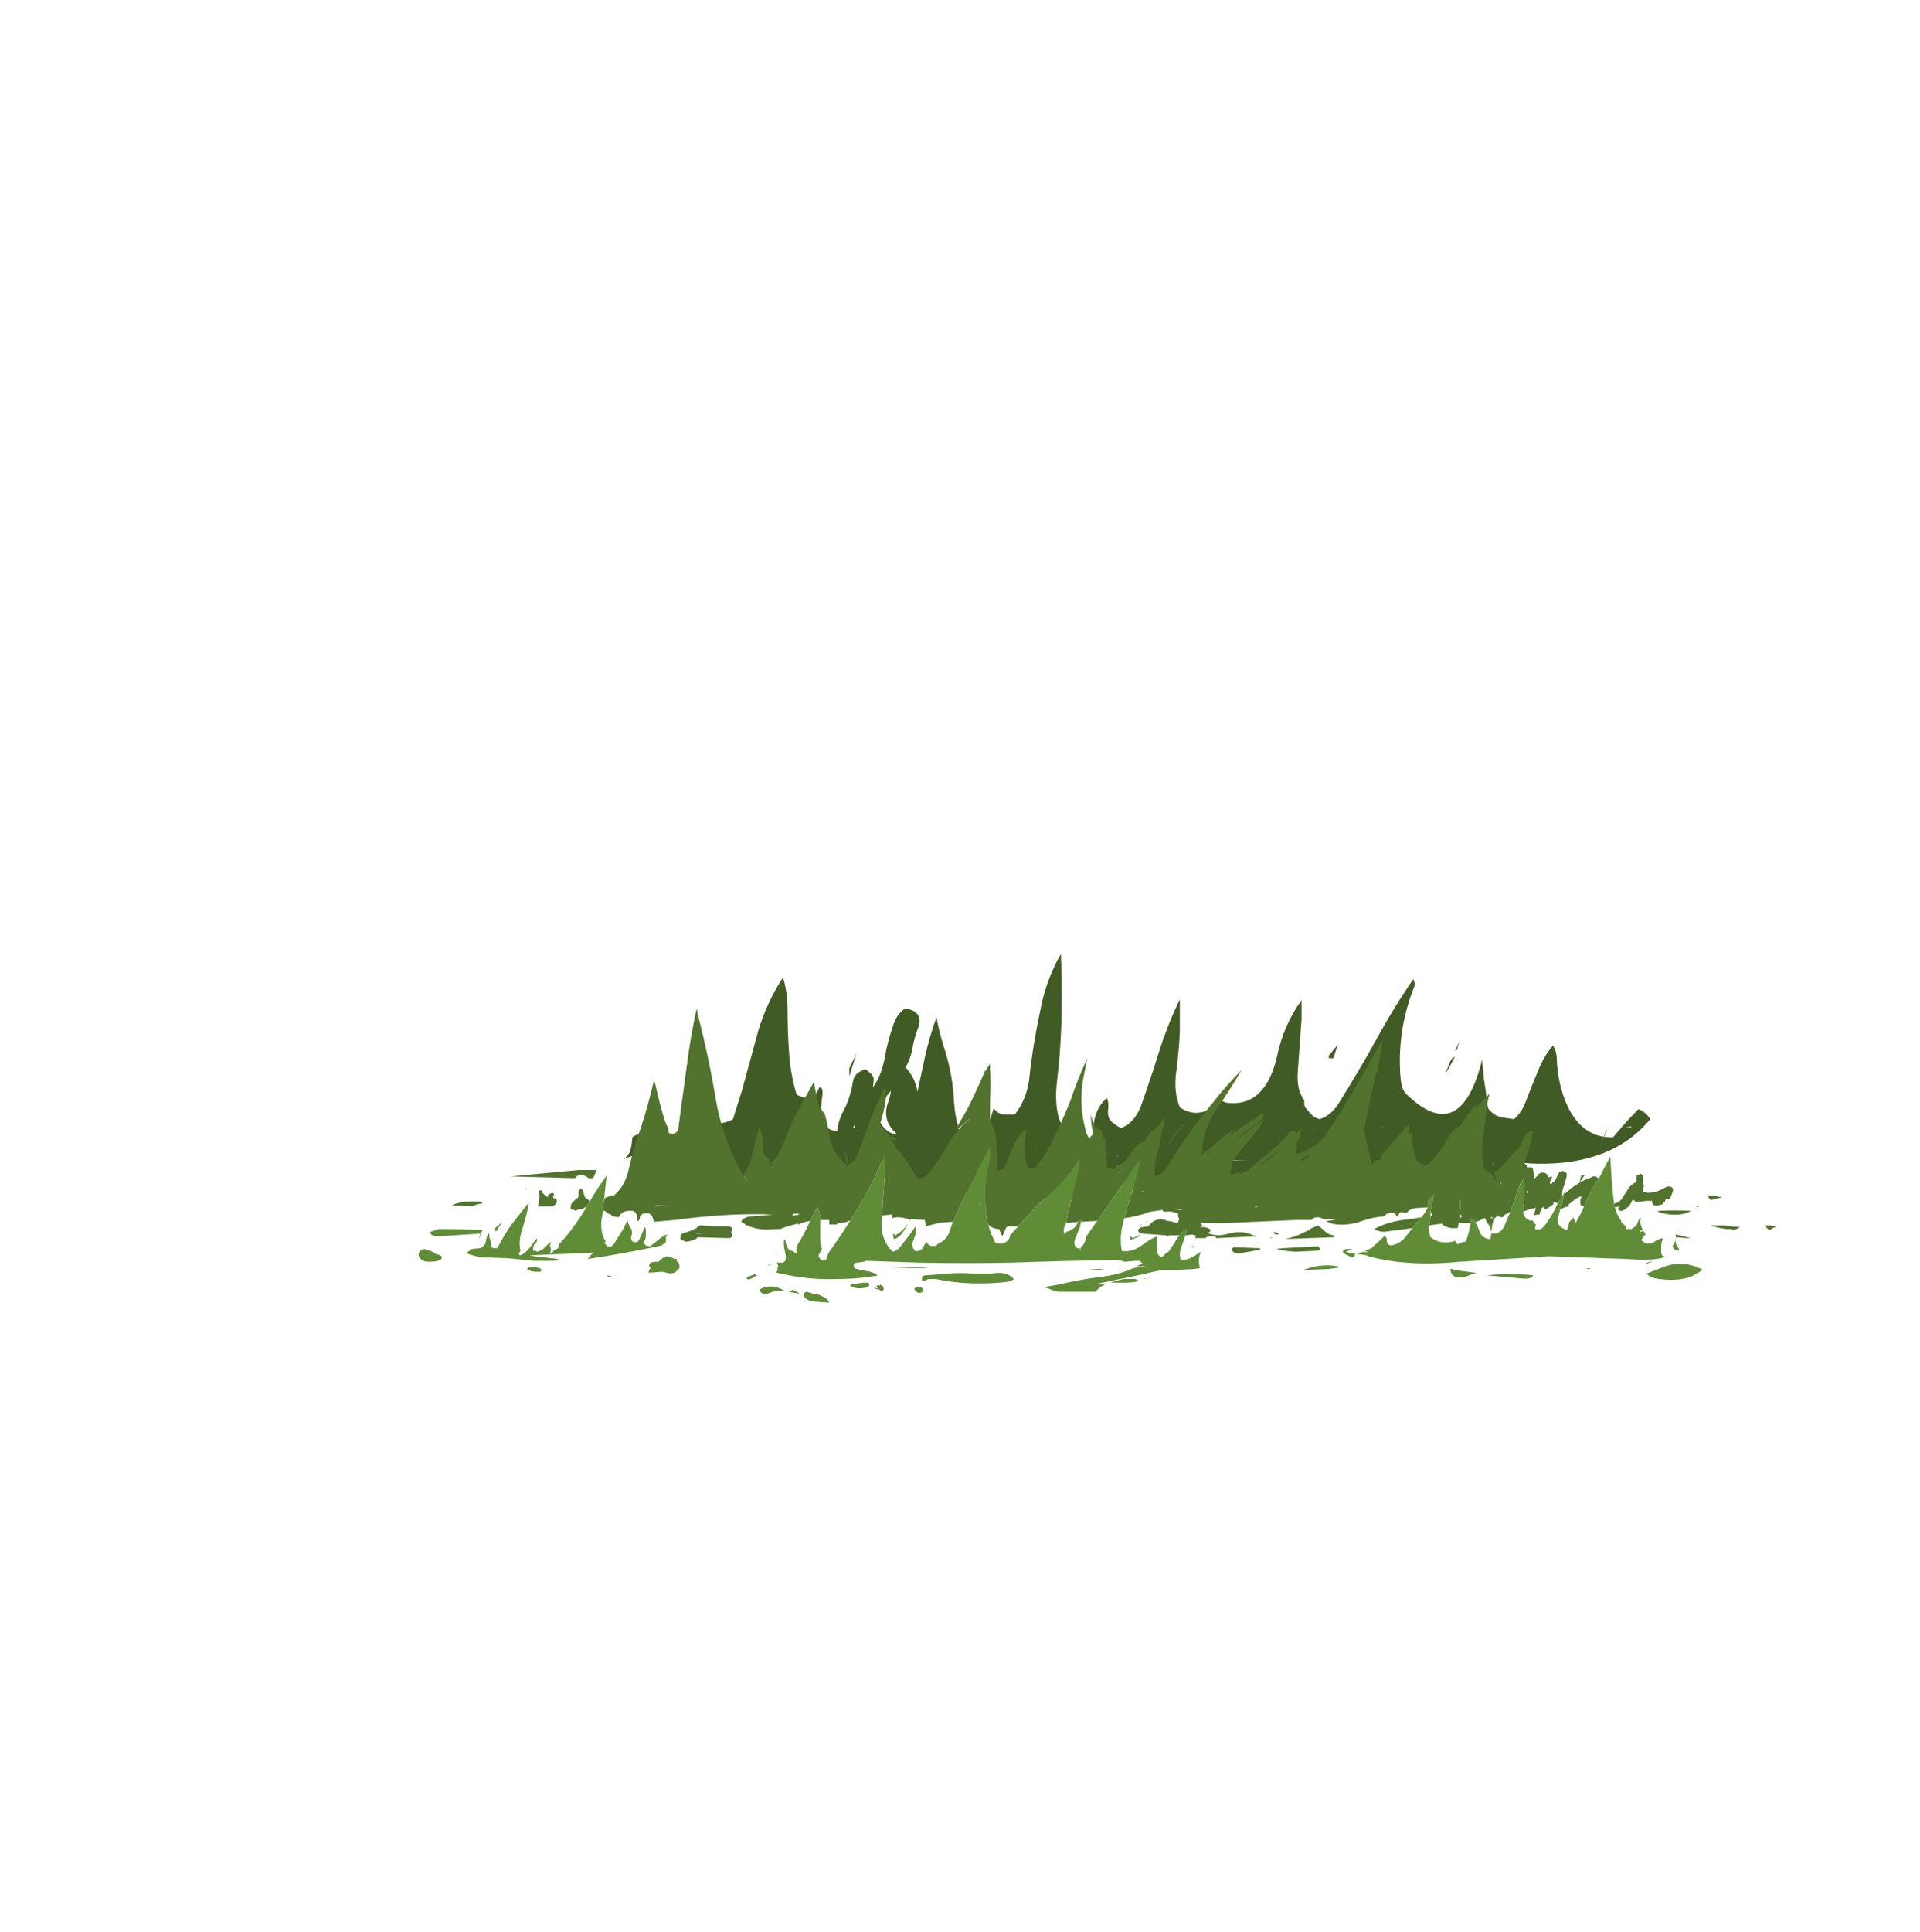 <?xml version="1.0" encoding="UTF-8" standalone="no"?>
<svg xmlns:ffdec="https://www.free-decompiler.com/flash" xmlns:xlink="http://www.w3.org/1999/xlink" ffdec:objectType="frame" height="744.25px" width="739.95px" xmlns="http://www.w3.org/2000/svg">
  <g transform="matrix(1.0, 0.0, 0.0, 1.0, 488.3, 435.95)">
    <clipPath id="clipPath0" transform="matrix(7.0, 0.0, 0.0, 7.0, -107.1, 12.75)">
      <path d="M51.25 0.65 L-22.4 0.65 -22.4 -64.1 51.25 -64.1 51.25 0.65" fill="#608c38" fill-rule="evenodd" stroke="none"/>
    </clipPath>
    <g clip-path="url(#clipPath0)">
      <use ffdec:characterId="2107" height="54.2" transform="matrix(7.0, 0.0, 1.734, 3.354, -413.021, 60.942)" width="26.3" xlink:href="#shape1"/>
      <use ffdec:characterId="2111" height="52.9" transform="matrix(6.639, 0.0, 4.013, 4.678, -488.291, 19.755)" width="43.45" xlink:href="#shape2"/>
    </g>
    <use ffdec:characterId="2112" height="14.05" transform="matrix(7.0, 0.0, 0.0, 7.0, -247.8, -68.45)" width="56.5" xlink:href="#shape3"/>
    <use ffdec:characterId="2110" height="16.2" transform="matrix(7.0, 0.0, 0.0, 7.0, -326.9, -47.45)" width="74.8" xlink:href="#shape4"/>
  </g>
  <defs>
    <g id="shape1" transform="matrix(1.0, 0.0, 0.0, 1.0, 9.9, 50.4)">
      <path d="M12.25 -35.5 Q12.75 -38.25 13.85 -40.85 15.15 -44.15 15.3 -47.6 14.9 -45.9 14.25 -43.9 L14.1 -43.5 Q14.35 -44.4 14.5 -45.3 L13.85 -43.75 12.85 -41.0 Q12.35 -39.6 12.15 -38.1 L12.25 -38.15 12.0 -37.45 Q11.05 -34.95 11.05 -32.15 L10.95 -32.5 Q10.5 -31.1 10.25 -29.3 9.8 -26.0 8.7 -23.0 8.05 -21.15 7.3 -19.35 L4.2 -14.65 Q4.85 -18.1 6.35 -21.3 L6.5 -21.6 6.45 -21.55 7.3 -23.1 Q9.35 -26.9 10.1 -30.95 10.85 -35.1 11.85 -38.95 L11.35 -38.45 15.3 -47.9 Q15.7 -47.3 15.4 -46.25 L14.75 -42.45 14.75 -42.55 Q14.2 -41.4 13.9 -40.05 13.45 -37.9 12.45 -35.95 L12.25 -35.5 M11.2 -31.05 L11.45 -31.75 Q12.05 -32.2 12.3 -32.9 L12.65 -33.75 Q11.95 -30.95 11.1 -28.15 11.35 -29.6 11.2 -31.05 M7.35 -2.15 L7.1 -1.8 7.9 -1.85 Q5.6 -0.95 3.25 -0.2 L3.45 0.8 7.05 -0.2 7.15 0.0 6.9 1.05 7.0 1.3 8.0 0.8 8.5 0.45 8.75 1.05 8.4 1.65 Q8.1 1.8 7.75 2.0 L6.75 1.9 6.0 1.9 6.0 1.85 5.8 1.85 Q5.65 1.7 5.65 1.55 L5.6 1.25 Q5.55 1.1 5.7 1.0 L5.75 0.95 Q4.95 1.15 4.35 1.65 3.85 2.0 3.15 1.85 2.8 1.5 2.65 1.05 2.5 0.7 2.45 0.3 2.4 -0.15 2.0 -0.55 1.5 -0.3 1.15 0.15 0.85 0.6 0.2 0.65 -0.1 0.65 -0.2 0.45 L-0.15 0.4 Q-0.3 0.4 -0.45 0.3 -0.6 0.05 -0.85 -0.2 L-1.15 -0.5 -1.25 -0.25 Q-1.4 0.0 -1.65 0.2 -1.7 -0.3 -1.65 -0.85 L-1.6 -1.1 -1.7 -1.3 Q-1.85 -1.1 -2.0 -0.95 L-2.4 -0.5 Q-2.55 -0.4 -2.7 -0.3 -3.7 -0.65 -4.65 -1.3 L-6.05 -2.35 -6.3 -2.5 -6.55 -2.75 -6.55 -2.7 Q-6.45 -2.6 -6.45 -2.45 -6.45 -2.35 -6.5 -2.3 L-6.5 -2.25 -6.45 -2.2 Q-6.25 -2.0 -6.1 -1.75 -6.6 -1.85 -6.95 -2.3 L-7.0 -2.35 Q-7.25 -2.5 -7.3 -2.85 L-7.8 -3.7 Q-7.8 -3.9 -7.45 -4.0 -6.95 -3.7 -6.45 -3.35 L-6.05 -3.0 -3.0 -1.0 Q-2.65 -1.2 -2.45 -1.45 L-1.7 -2.15 -1.85 -2.7 Q-1.9 -3.0 -2.05 -3.25 -2.2 -3.35 -2.35 -3.3 -2.45 -3.3 -2.5 -3.2 L-2.5 -3.1 Q-2.65 -3.1 -2.85 -3.5 -3.05 -3.85 -3.3 -4.25 -3.55 -4.7 -4.05 -4.8 -4.4 -4.75 -4.45 -4.45 -4.55 -4.0 -4.7 -3.6 -4.85 -3.25 -5.0 -2.95 L-5.1 -2.95 Q-5.3 -3.0 -5.55 -3.1 -5.75 -3.2 -5.85 -3.05 L-5.85 -2.95 -6.15 -3.15 -6.45 -4.4 -6.65 -5.35 -6.55 -5.45 -5.25 -4.2 -4.65 -7.25 -4.0 -6.75 -3.9 -6.4 -3.7 -5.9 -2.9 -4.75 -2.25 -5.3 -1.3 -5.15 Q-0.8 -6.3 -0.25 -7.3 1.6 -10.55 2.85 -14.1 4.0 -17.3 4.1 -20.65 L4.55 -21.55 6.0 -24.65 Q6.9 -26.1 7.75 -27.55 9.05 -29.8 9.4 -32.45 L9.15 -32.05 9.55 -33.2 5.7 -26.25 Q5.15 -25.25 4.75 -24.2 3.9 -22.8 3.55 -21.2 L3.55 -21.25 Q2.6 -19.15 1.3 -17.2 2.6 -20.2 3.8 -23.25 5.0 -26.5 6.55 -29.75 7.3 -31.35 8.55 -32.3 9.05 -33.1 9.45 -33.95 L9.8 -34.85 Q9.4 -30.85 7.95 -27.1 L7.9 -27.1 Q7.2 -26.05 6.6 -24.8 5.05 -21.5 4.05 -18.1 3.0 -14.65 2.45 -11.3 L1.95 -10.6 Q0.95 -9.05 0.05 -7.45 -0.75 -5.9 -0.85 -4.3 -0.15 -4.7 0.2 -5.85 0.6 -6.9 1.1 -7.9 L0.9 -7.4 1.3 -8.1 0.9 -7.05 Q0.05 -4.9 -1.2 -2.95 L-1.1 -2.5 0.0 -2.75 1.05 -3.5 Q1.65 -5.2 2.45 -6.75 L2.5 -6.85 Q2.0 -5.35 1.85 -3.9 L2.75 -3.75 Q3.25 -3.4 3.1 -2.8 3.0 -2.25 2.9 -1.7 L2.95 -1.5 3.6 -1.65 3.9 -1.7 4.55 -1.7 Q4.75 -4.6 5.3 -7.4 5.55 -8.75 5.85 -10.05 5.6 -8.7 5.4 -7.3 5.15 -5.45 5.5 -3.45 5.9 -4.25 6.2 -5.2 6.25 -3.55 6.8 -2.25 L7.35 -2.15 M7.65 -0.6 L7.1 -0.25 7.65 -0.6 M-8.15 -1.2 L-7.1 -0.65 -6.85 -0.45 Q-6.6 -0.2 -6.55 0.05 -7.15 0.25 -7.65 -0.4 -7.9 -0.75 -8.15 -1.2 M-3.65 -7.85 L-2.9 -9.85 -3.65 -7.85 M-2.25 -11.25 L0.35 -16.35 1.2 -17.05 0.6 -16.1 Q-1.05 -13.8 -2.25 -11.25 M10.05 -29.0 L9.65 -27.55 Q9.5 -27.05 9.45 -26.5 L10.15 -28.9 10.05 -29.0 M7.6 -22.15 Q7.15 -21.25 6.65 -20.4 L5.65 -18.65 Q6.2 -18.85 6.6 -19.45 L7.75 -21.15 Q8.3 -22.0 8.4 -22.9 7.85 -22.7 7.6 -22.15 M3.85 -20.2 Q3.6 -19.1 3.3 -17.95 2.3 -14.4 0.3 -11.3 L0.1 -10.9 Q0.45 -12.0 0.65 -13.05 0.95 -13.35 1.1 -13.75 L1.45 -14.8 Q1.65 -15.3 1.8 -15.8 L1.45 -15.6 3.25 -18.95 3.85 -20.2 M6.65 -12.5 L6.45 -12.15 6.7 -13.0 6.65 -12.5 M8.1 -9.75 Q7.9 -8.75 7.75 -7.8 7.8 -8.75 7.85 -9.75 7.9 -12.85 8.85 -15.65 8.6 -12.7 8.1 -9.75 M-0.9 -1.1 L-0.85 -1.0 Q-0.6 -0.65 -0.2 -0.4 L-0.15 -0.35 Q0.45 -0.6 1.0 -1.15 L2.3 -2.45 2.3 -2.6 2.2 -2.7 Q2.1 -2.8 1.95 -2.9 L1.8 -2.9 1.5 -2.95 1.4 -2.85 1.1 -2.6 Q0.95 -2.45 0.75 -2.4 L0.45 -2.55 0.25 -2.55 -0.6 -1.85 Q-0.85 -1.6 -1.15 -1.55 L-1.0 -1.3 -0.9 -1.1" fill="#415c24" fill-rule="evenodd" stroke="none"/>
      <path d="M12.25 -35.5 L12.45 -35.95 Q13.45 -37.9 13.9 -40.05 14.2 -41.4 14.75 -42.55 L14.75 -42.45 14.5 -39.9 14.15 -38.35 13.6 -35.45 12.65 -29.85 11.1 -22.0 9.35 -13.05 Q9.6 -10.5 9.0 -8.05 L7.35 -2.15 6.8 -2.25 Q6.25 -3.55 6.2 -5.2 L6.2 -6.15 6.65 -12.5 6.7 -13.0 6.45 -12.15 Q6.15 -11.1 5.85 -10.05 5.55 -8.75 5.3 -7.4 4.75 -4.6 4.55 -1.7 L3.9 -1.7 3.85 -1.8 3.85 -1.9 Q3.7 -2.0 3.7 -1.75 L3.7 -1.7 3.6 -1.65 2.95 -1.5 2.9 -1.7 Q3.0 -2.25 3.1 -2.8 3.25 -3.4 2.75 -3.75 L1.85 -3.9 Q2.0 -5.35 2.5 -6.85 L2.45 -6.75 Q1.65 -5.2 1.05 -3.5 L0.0 -2.75 -1.1 -2.5 -1.2 -2.95 Q0.05 -4.9 0.9 -7.05 L1.3 -8.1 0.9 -7.4 1.1 -7.9 Q1.7 -9.65 2.5 -11.35 3.3 -13.0 4.2 -14.65 L7.3 -19.35 Q8.05 -21.15 8.7 -23.0 9.8 -26.0 10.25 -29.3 10.5 -31.1 10.95 -32.5 L11.05 -32.15 11.2 -31.25 11.2 -31.05 Q11.35 -29.6 11.1 -28.15 11.95 -30.95 12.65 -33.75 L12.3 -32.9 Q12.05 -32.2 11.45 -31.75 L11.35 -31.7 Q11.4 -33.65 12.25 -35.5 M7.9 -1.85 L9.1 -1.75 8.9 -1.6 7.65 -0.6 7.1 -0.25 7.15 0.0 7.05 -0.2 3.45 0.8 3.25 -0.2 Q5.6 -0.95 7.9 -1.85 M6.9 1.05 L7.0 1.3 6.9 1.05 M8.0 0.8 L8.5 0.45 8.0 0.8 M8.4 1.65 L8.1 2.45 9.15 2.9 Q9.1 3.5 8.3 3.5 L7.15 3.55 7.0 3.55 4.15 3.75 Q2.3 3.9 0.6 3.45 L1.75 3.45 1.25 3.35 Q1.2 3.2 1.35 3.15 L2.15 3.05 3.65 3.05 1.6 2.75 -0.05 2.4 -0.45 2.35 -1.1 2.25 -1.25 2.25 -2.1 2.15 -3.15 2.1 -2.5 2.25 -2.05 2.35 Q-1.8 2.45 -1.6 2.6 L-1.5 2.65 -2.2 2.75 Q-3.4 3.1 -4.95 2.6 L-5.7 2.55 -5.95 2.6 Q-7.2 2.8 -8.05 2.15 L-7.95 2.15 -7.85 2.1 -7.6 2.15 Q-7.75 2.05 -7.8 1.9 -7.85 1.65 -7.6 1.65 L-6.5 1.6 -8.1 1.25 Q-8.6 1.15 -8.95 0.85 L-8.55 0.4 -7.85 0.4 -8.5 -0.85 -8.15 -1.2 Q-7.9 -0.75 -7.65 -0.4 -7.15 0.25 -6.55 0.05 -6.6 -0.2 -6.85 -0.45 L-7.1 -0.65 -6.25 -0.3 -7.8 -3.7 -7.3 -2.85 Q-7.25 -2.5 -7.0 -2.35 L-6.95 -2.3 Q-6.6 -1.85 -6.1 -1.75 -6.25 -2.0 -6.45 -2.2 L-6.5 -2.25 -6.5 -2.3 Q-6.45 -2.35 -6.45 -2.45 -6.45 -2.6 -6.55 -2.7 L-6.55 -2.75 -6.3 -2.5 -6.05 -2.35 -4.65 -1.3 Q-3.7 -0.65 -2.7 -0.3 -2.55 -0.4 -2.4 -0.5 L-2.0 -0.95 Q-1.85 -1.1 -1.7 -1.3 L-1.6 -1.1 -1.65 -0.85 Q-1.7 -0.3 -1.65 0.2 -1.4 0.0 -1.25 -0.25 L-1.15 -0.5 -0.85 -0.2 Q-0.6 0.05 -0.45 0.3 -0.3 0.4 -0.15 0.4 L-0.2 0.45 Q-0.1 0.65 0.2 0.65 0.85 0.6 1.15 0.15 1.5 -0.3 2.0 -0.55 2.4 -0.15 2.45 0.3 2.5 0.7 2.65 1.05 2.8 1.5 3.15 1.85 3.85 2.0 4.35 1.65 4.95 1.15 5.75 0.95 L5.7 1.0 Q5.55 1.1 5.6 1.25 L5.65 1.55 Q5.65 1.7 5.8 1.85 L6.0 1.85 6.0 1.9 6.75 1.9 7.75 2.0 Q8.1 1.8 8.4 1.65 M-6.45 -3.35 L-6.15 -3.15 -5.85 -2.95 -5.85 -3.05 Q-5.75 -3.2 -5.55 -3.1 -5.3 -3.0 -5.1 -2.95 L-5.0 -2.95 Q-4.85 -3.25 -4.7 -3.6 -4.55 -4.0 -4.45 -4.45 -4.4 -4.75 -4.05 -4.8 -3.55 -4.7 -3.3 -4.25 -3.05 -3.85 -2.85 -3.5 -2.65 -3.1 -2.5 -3.1 L-2.5 -3.2 Q-2.45 -3.3 -2.35 -3.3 -2.2 -3.35 -2.05 -3.25 -1.9 -3.0 -1.85 -2.7 L-1.7 -2.15 -2.45 -1.45 Q-2.65 -1.2 -3.0 -1.0 L-6.05 -3.0 -6.45 -3.35 M-3.7 -5.9 L-3.75 -6.4 Q-3.1 -7.95 -2.2 -9.55 -0.9 -11.75 0.2 -14.05 L0.2 -14.15 0.3 -14.25 1.35 -15.5 1.45 -15.6 1.8 -15.8 Q1.65 -15.3 1.45 -14.8 L1.1 -13.75 Q0.95 -13.35 0.65 -13.05 0.45 -12.0 0.1 -10.9 L0.3 -11.3 Q2.3 -14.4 3.3 -17.95 3.6 -19.1 3.85 -20.2 L4.1 -21.3 4.1 -20.65 Q4.0 -17.3 2.85 -14.1 1.6 -10.55 -0.25 -7.3 -0.8 -6.3 -1.3 -5.15 L-2.25 -5.3 -2.35 -5.25 -2.15 -5.9 -2.3 -5.65 -2.9 -4.75 -3.7 -5.9 M7.15 -16.5 L7.25 -16.65 7.35 -16.15 Q7.5 -16.65 7.65 -17.15 L7.15 -16.5 M8.1 -9.75 Q8.6 -12.7 8.85 -15.65 7.9 -12.85 7.85 -9.75 7.8 -8.75 7.75 -7.8 7.9 -8.75 8.1 -9.75 M4.55 -9.35 L4.55 -9.2 Q3.95 -7.65 3.6 -6.0 4.2 -7.65 4.55 -9.35 M-1.0 -1.3 L-1.15 -1.55 Q-0.85 -1.6 -0.6 -1.85 L0.25 -2.55 0.45 -2.55 0.75 -2.4 Q0.95 -2.45 1.1 -2.6 L1.4 -2.85 1.5 -2.95 1.8 -2.9 1.95 -2.9 Q2.1 -2.8 2.2 -2.7 L2.3 -2.6 2.3 -2.45 1.0 -1.15 Q0.45 -0.6 -0.15 -0.35 L-0.2 -0.4 Q-0.6 -0.65 -0.85 -1.0 L-0.9 -1.1 -1.0 -1.3" fill="#32471c" fill-rule="evenodd" stroke="none"/>
      <path d="M11.05 -32.15 Q11.05 -34.95 12.0 -37.45 L12.25 -38.15 12.15 -38.1 Q12.35 -39.6 12.85 -41.0 L13.85 -43.75 14.5 -45.3 Q14.35 -44.4 14.1 -43.5 L14.25 -43.9 Q14.9 -45.9 15.3 -47.6 15.15 -44.15 13.85 -40.85 12.75 -38.25 12.25 -35.5 11.4 -33.65 11.35 -31.7 L11.45 -31.75 11.2 -31.05 11.2 -31.25 11.05 -32.15 M11.35 -38.45 L11.85 -38.95 Q10.85 -35.1 10.1 -30.95 9.35 -26.9 7.3 -23.1 L6.45 -21.55 6.5 -21.6 6.35 -21.3 Q4.85 -18.1 4.2 -14.65 3.3 -13.0 2.5 -11.35 1.7 -9.65 1.1 -7.9 0.6 -6.9 0.2 -5.85 -0.15 -4.7 -0.85 -4.3 -0.75 -5.9 0.05 -7.45 0.95 -9.05 1.95 -10.6 L2.45 -11.3 Q3.0 -14.65 4.05 -18.1 5.05 -21.5 6.6 -24.8 7.2 -26.05 7.9 -27.1 L7.95 -27.1 Q9.4 -30.85 9.8 -34.85 L11.35 -38.45 M14.5 -39.9 L14.15 -38.35 14.5 -39.9 M12.65 -29.85 L11.1 -22.0 12.65 -29.85 M-4.0 -6.75 L-3.9 -6.4 -4.0 -6.75 M-3.75 -6.4 Q-3.8 -7.1 -3.65 -7.85 L-2.9 -9.85 Q-2.7 -10.15 -2.4 -10.35 -2.35 -10.8 -2.25 -11.25 -1.05 -13.8 0.6 -16.1 L1.2 -17.05 1.3 -17.2 Q2.6 -19.15 3.55 -21.25 L3.55 -21.2 Q3.9 -22.8 4.75 -24.2 5.15 -25.25 5.7 -26.25 L9.55 -33.2 9.15 -32.05 9.4 -32.45 Q9.05 -29.8 7.75 -27.55 6.9 -26.1 6.0 -24.65 L4.55 -21.55 4.1 -20.65 4.1 -21.3 3.85 -20.2 3.25 -18.95 1.45 -15.6 1.35 -15.5 0.3 -14.25 0.2 -14.15 0.2 -14.05 Q-0.9 -11.75 -2.2 -9.55 -3.1 -7.95 -3.75 -6.4 M-2.25 -5.3 L-2.9 -4.75 -2.3 -5.65 -2.15 -5.9 -2.35 -5.25 -2.25 -5.3 M7.6 -22.15 Q7.85 -22.7 8.4 -22.9 8.3 -22.0 7.75 -21.15 L6.6 -19.45 Q6.2 -18.85 5.65 -18.65 L6.65 -20.4 Q7.15 -21.25 7.6 -22.15 M5.65 -22.25 Q5.45 -21.85 5.25 -21.5 5.45 -21.8 5.7 -22.15 L5.65 -22.25 M7.15 -16.5 L7.65 -17.15 Q7.5 -16.65 7.35 -16.15 L7.25 -16.65 7.15 -16.5 M6.65 -12.5 L6.2 -6.15 6.2 -5.2 Q5.9 -4.25 5.5 -3.45 5.15 -5.45 5.4 -7.3 5.6 -8.7 5.85 -10.05 6.15 -11.1 6.45 -12.15 L6.65 -12.5 M4.55 -9.35 Q4.2 -7.65 3.6 -6.0 3.95 -7.65 4.55 -9.2 L4.55 -9.35 M3.9 -1.7 L3.6 -1.65 3.7 -1.7 3.7 -1.75 Q3.7 -2.0 3.85 -1.9 L3.85 -1.8 3.9 -1.7" fill="#4c702c" fill-rule="evenodd" stroke="none"/>
      <path d="M16.4 -50.4 Q15.7 -47.7 15.4 -44.9 15.05 -42.1 14.55 -39.4 L14.45 -38.95 Q14.35 -37.45 14.05 -35.95 L14.0 -35.6 Q13.75 -33.95 13.35 -32.25 13.3 -31.9 13.15 -31.55 L13.05 -30.85 12.7 -28.7 12.7 -28.65 Q12.6 -25.75 11.5 -23.1 11.3 -20.9 10.85 -18.7 10.45 -16.1 10.15 -13.5 10.05 -12.5 9.75 -11.7 9.9 -10.05 9.45 -8.4 9.05 -6.75 8.65 -5.1 L8.35 -4.15 8.3 -3.95 Q8.15 -2.95 7.55 -2.2 L7.45 -2.05 10.5 -2.3 Q9.5 -1.45 8.2 -0.65 7.55 -0.2 7.25 0.45 L7.25 0.5 Q7.15 0.75 7.2 1.0 7.6 0.85 8.0 0.55 8.4 0.25 8.7 -0.1 8.8 -0.2 9.0 -0.15 9.45 0.25 9.15 0.75 8.9 1.2 8.7 1.65 8.55 1.95 8.55 2.2 8.8 2.3 9.05 2.45 L9.55 2.8 9.7 2.95 Q9.65 3.1 9.45 3.1 L9.1 3.05 8.9 3.05 8.8 2.95 8.75 2.85 8.55 2.75 8.2 2.7 Q7.95 2.7 7.9 2.5 8.0 2.2 8.1 1.9 L8.4 1.15 8.55 0.8 Q8.1 1.1 7.65 1.3 7.25 1.55 6.9 1.85 6.8 1.95 6.65 1.9 6.25 1.45 6.5 0.85 6.65 0.4 6.85 0.05 L6.3 0.15 Q5.25 0.35 4.45 0.8 4.0 1.05 3.6 1.15 3.55 1.3 3.4 1.4 3.1 0.95 2.9 0.25 2.8 -0.35 2.55 -1.0 L2.3 -1.75 Q1.75 -1.35 1.25 -0.85 0.75 -0.35 0.15 0.1 L0.25 0.2 Q-0.4 0.2 -0.9 -0.5 L-1.6 -1.5 Q-1.7 -1.65 -1.7 -1.85 -1.95 -1.65 -2.05 -1.35 L-2.25 -0.8 -2.0 -0.45 -2.45 -0.55 -2.55 -0.55 Q-3.45 -0.8 -4.4 -1.45 L-6.75 -3.15 Q-7.65 -3.8 -7.9 -4.45 L-6.45 -3.35 Q-6.55 -3.55 -6.55 -3.8 -6.7 -4.45 -7.0 -5.15 -7.25 -5.65 -7.25 -5.95 L-7.2 -5.9 Q-6.7 -6.0 -6.2 -5.55 -5.85 -5.2 -5.6 -4.85 L-5.55 -4.7 Q-5.2 -5.15 -5.15 -5.85 -5.1 -6.55 -5.15 -7.25 -5.2 -7.8 -5.05 -8.1 -4.7 -7.85 -4.35 -7.5 -4.15 -8.2 -3.75 -8.9 -2.55 -11.2 -1.4 -13.6 -0.3 -15.8 0.95 -17.95 L1.35 -18.6 Q1.75 -19.6 2.1 -20.65 3.2 -24.3 5.35 -27.55 7.8 -31.25 9.5 -35.2 10.15 -36.65 10.9 -37.95 11.55 -39.95 12.45 -41.95 13.65 -44.7 14.65 -47.45 15.25 -49.05 16.2 -50.3 L15.9 -49.55 Q16.15 -50.0 16.4 -50.4 M15.4 -48.0 L14.25 -44.7 Q13.55 -42.55 12.6 -40.45 L12.3 -39.45 Q11.5 -37.15 11.25 -34.75 L10.95 -32.05 Q10.95 -34.2 11.35 -36.65 11.5 -37.65 11.7 -38.65 11.3 -37.85 10.8 -37.05 9.6 -34.2 8.2 -31.45 6.25 -27.6 4.1 -23.85 3.4 -22.75 2.8 -21.55 L2.7 -21.1 Q3.15 -22.1 3.85 -22.9 3.25 -21.05 2.4 -19.2 L0.7 -15.55 Q0.2 -14.5 -0.55 -13.65 -0.35 -14.4 -0.15 -15.15 -1.9 -12.2 -3.05 -8.95 -3.45 -7.9 -3.9 -6.9 L-3.85 -6.8 -3.4 -6.0 Q-2.95 -7.4 -2.2 -8.8 -1.1 -10.7 -0.25 -12.75 0.25 -13.95 0.9 -14.95 0.3 -12.85 -0.6 -10.8 -1.45 -8.8 -2.5 -6.8 L-3.15 -5.65 -3.25 -5.7 -3.1 -5.3 Q-3.0 -5.15 -2.95 -4.95 L-2.85 -5.0 -2.6 -5.15 -2.75 -5.3 Q-1.95 -7.4 -0.85 -9.4 0.55 -12.05 1.7 -14.85 2.35 -16.45 3.4 -17.6 2.35 -14.85 0.9 -12.15 -0.5 -9.5 -1.7 -6.7 -2.0 -6.0 -2.4 -5.3 -2.1 -5.5 -1.8 -5.75 -1.75 -5.8 -1.65 -5.8 -1.0 -5.55 -1.1 -4.7 -1.15 -4.1 -1.0 -3.4 L-0.8 -2.6 1.0 -3.65 Q1.85 -4.1 2.75 -4.2 2.9 -5.15 3.15 -6.05 3.7 -7.8 4.2 -9.6 4.45 -10.65 4.85 -11.55 4.7 -9.75 4.2 -7.9 3.75 -6.15 3.4 -4.35 L3.35 -4.25 3.5 -4.25 Q3.6 -4.05 3.45 -3.9 3.25 -3.65 3.15 -3.3 L3.1 -3.15 3.1 -2.9 Q3.1 -2.45 3.15 -2.0 L3.2 -1.5 6.7 -1.95 Q6.75 -3.85 6.7 -5.85 6.65 -8.35 6.9 -10.85 7.05 -12.25 7.5 -13.5 7.2 -11.0 7.0 -8.5 6.75 -6.05 7.25 -3.45 L7.3 -3.15 Q7.5 -3.75 7.75 -4.35 7.95 -5.1 8.2 -5.85 8.5 -6.8 8.75 -7.85 8.95 -8.9 9.0 -10.0 9.05 -10.8 9.25 -11.4 9.25 -11.75 9.25 -12.05 L8.45 -9.8 Q8.5 -12.3 9.35 -14.75 10.15 -17.0 10.45 -19.5 10.55 -20.35 10.8 -21.1 L10.8 -21.45 Q10.5 -20.55 10.2 -19.7 L10.25 -20.2 9.9 -19.25 Q9.9 -21.95 10.7 -24.6 11.5 -27.0 11.9 -29.55 12.05 -30.6 12.45 -31.55 12.55 -33.25 13.05 -34.75 L13.0 -33.9 13.05 -34.05 Q13.6 -35.7 13.8 -37.35 13.6 -37.05 13.35 -36.75 14.05 -39.45 14.4 -42.25 14.8 -45.0 15.35 -47.75 L15.4 -48.0 M10.65 -29.8 Q10.4 -28.55 10.05 -27.3 9.95 -26.9 9.8 -26.55 L9.5 -25.4 Q9.25 -24.65 8.9 -23.95 8.9 -25.15 9.4 -26.7 L9.95 -28.45 9.95 -28.55 Q10.2 -29.8 10.45 -31.1 10.55 -31.85 10.9 -32.4 10.9 -31.1 10.65 -29.8 M11.35 -24.95 L11.35 -24.85 11.45 -25.1 Q11.45 -25.15 11.4 -25.15 11.35 -25.05 11.35 -24.95 M11.05 -26.85 Q9.85 -23.55 8.1 -20.35 6.3 -17.2 4.4 -14.1 3.35 -12.45 1.85 -11.1 3.85 -14.4 6.0 -17.6 7.95 -20.5 9.5 -23.7 L11.05 -26.85 M9.8 -31.45 Q8.35 -29.05 7.2 -26.45 6.1 -23.9 5.3 -21.2 4.85 -19.75 4.3 -18.25 4.65 -20.8 5.6 -23.35 6.65 -26.0 7.85 -28.65 8.55 -30.25 9.8 -31.45 M7.2 -16.9 Q7.95 -17.9 8.5 -18.85 7.8 -16.8 6.3 -15.05 4.85 -13.35 3.8 -11.4 3.2 -10.25 2.3 -9.4 3.1 -11.4 4.45 -13.2 L7.2 -16.9 M4.35 -4.8 Q4.2 -3.65 4.3 -2.4 4.3 -2.05 4.2 -1.75 L4.15 -1.75 Q4.15 -1.8 4.15 -1.9 L4.15 -2.15 Q3.9 -2.4 3.75 -2.7 L3.75 -2.8 Q3.75 -3.25 3.8 -3.65 4.0 -4.8 4.1 -6.05 4.15 -6.8 4.55 -7.3 4.5 -6.05 4.35 -4.8 M1.0 -6.2 Q0.5 -5.0 0.1 -3.85 0.0 -3.45 -0.2 -3.15 L-0.4 -3.3 Q0.0 -4.1 0.2 -5.0 0.5 -6.25 1.15 -7.4 1.5 -8.0 1.75 -8.6 1.5 -7.4 1.0 -6.2 M2.7 -3.75 Q1.85 -3.5 0.95 -2.9 0.05 -2.35 -0.95 -2.2 -1.35 -2.6 -1.4 -3.15 L-1.5 -4.3 -1.65 -5.15 Q-1.85 -5.05 -2.1 -4.9 -2.5 -4.75 -2.7 -4.5 -2.85 -4.35 -3.1 -4.4 L-3.1 -4.4 -3.2 -4.4 -3.25 -4.5 Q-3.55 -4.8 -3.7 -5.25 -3.9 -5.75 -4.15 -6.25 L-4.35 -6.55 -4.6 -6.75 -4.55 -6.9 -4.65 -7.05 Q-4.75 -6.5 -4.8 -5.9 L-4.95 -4.65 Q-4.95 -4.25 -5.25 -3.95 -5.75 -4.15 -6.05 -4.65 -6.3 -5.1 -6.7 -5.45 -6.45 -5.15 -6.35 -4.75 L-5.95 -3.4 Q-5.85 -3.15 -5.85 -2.9 L-5.65 -2.75 Q-4.45 -1.95 -3.15 -1.35 -2.9 -1.25 -2.65 -1.1 -2.65 -1.35 -2.55 -1.55 -2.25 -2.05 -1.95 -2.5 -1.85 -2.75 -1.5 -2.75 -1.0 -2.25 -0.85 -1.55 -0.7 -0.95 -0.25 -0.4 L0.0 -0.1 Q0.25 -0.65 0.8 -1.1 1.5 -1.75 2.1 -2.45 2.2 -2.6 2.35 -2.6 2.6 -2.25 2.75 -1.85 L2.8 -2.1 2.9 -3.0 2.85 -3.0 2.75 -3.15 Q2.7 -3.3 2.65 -3.4 2.7 -3.55 2.75 -3.7 L2.7 -3.7 2.7 -3.75 M5.65 -0.25 L7.15 -0.75 7.25 -0.65 7.25 -0.7 7.35 -0.65 7.4 -0.7 Q8.15 -1.25 9.0 -1.7 5.95 -1.4 3.1 -1.0 L3.65 0.55 3.65 0.7 Q3.9 0.45 4.3 0.3 L5.65 -0.25 M-8.3 -3.7 Q-8.6 -4.35 -8.15 -4.7 -7.55 -3.85 -7.25 -2.85 -6.95 -1.9 -6.45 -1.0 L-5.9 -0.05 Q-6.65 0.2 -7.3 -0.45 -7.7 -0.85 -8.2 -1.15 L-7.9 -0.45 Q-7.75 -0.05 -7.5 0.35 -7.3 0.65 -7.25 0.9 -7.6 1.05 -8.05 0.85 -8.65 0.5 -8.7 0.75 L-8.6 0.85 Q-8.35 1.0 -8.2 1.15 L-8.15 1.2 Q-8.6 1.3 -9.15 0.95 -9.65 0.6 -9.9 0.2 -9.75 -0.15 -9.0 0.1 -8.5 0.3 -8.0 0.35 L-8.4 -0.65 -8.9 -1.75 Q-9.1 -2.15 -8.75 -2.35 -8.25 -2.2 -7.95 -1.65 -7.75 -1.15 -7.15 -0.8 L-6.9 -0.6 -7.6 -2.1 -8.3 -3.7" fill="#273715" fill-rule="evenodd" stroke="none"/>
    </g>
    <g id="shape2" transform="matrix(1.0, 0.0, 0.0, 1.0, 15.05, 46.0)">
      <path d="M27.6 -44.25 L26.5 -41.9 Q26.05 -40.85 25.4 -40.05 25.85 -40.65 26.15 -41.3 26.75 -42.5 26.85 -43.45 26.45 -43.1 26.2 -42.45 L26.05 -42.05 25.85 -41.85 25.4 -41.35 Q25.2 -41.05 25.1 -40.75 L25.35 -40.9 25.15 -40.65 Q24.85 -40.2 24.55 -39.75 L24.85 -40.7 25.1 -41.05 Q25.4 -41.4 25.55 -41.65 L25.85 -41.95 25.65 -41.8 Q25.75 -42.0 25.65 -42.1 24.7 -41.2 23.95 -40.1 23.2 -39.05 22.55 -37.85 21.75 -36.55 21.1 -35.2 21.95 -35.35 22.4 -36.35 L23.35 -38.25 23.05 -37.4 Q21.95 -35.15 20.35 -33.3 15.85 -28.0 12.0 -21.95 L11.85 -21.7 Q13.15 -24.85 14.9 -27.6 L18.7 -33.5 18.1 -32.4 Q17.05 -30.3 15.75 -28.55 16.9 -29.1 17.55 -30.3 18.6 -32.35 19.85 -34.3 21.15 -36.25 22.1 -38.35 L21.9 -38.2 21.9 -38.4 17.6 -34.2 Q15.4 -32.1 13.95 -29.3 12.15 -25.95 10.6 -22.45 9.05 -18.95 7.9 -15.35 L7.95 -15.45 5.65 -11.6 Q6.9 -13.85 7.8 -16.35 8.9 -19.4 10.45 -22.15 11.35 -23.7 11.0 -25.35 L10.4 -24.1 10.6 -25.05 9.6 -23.55 9.5 -23.2 Q9.5 -23.35 9.45 -23.5 8.2 -22.0 7.1 -20.3 L7.1 -20.25 Q6.5 -19.45 5.8 -18.7 2.2 -14.8 -0.9 -10.45 -3.65 -6.65 -6.2 -2.55 -6.95 -1.3 -6.7 -0.25 L-2.55 -6.5 Q0.1 -10.7 2.85 -14.75 L3.4 -15.4 Q4.6 -16.35 5.55 -17.6 2.9 -13.05 -0.2 -9.05 -3.75 -4.5 -6.25 0.8 -3.85 -2.4 -1.7 -5.85 L-1.45 -6.2 Q-0.5 -7.0 0.35 -7.9 2.25 -9.95 3.8 -12.4 5.05 -14.4 5.85 -16.5 7.35 -18.8 8.8 -21.2 L8.7 -21.05 Q8.6 -20.65 8.4 -20.3 8.15 -19.9 8.15 -19.55 7.8 -18.85 7.45 -18.4 7.3 -17.4 6.9 -16.55 L6.7 -16.05 Q5.3 -13.15 3.85 -10.3 2.75 -8.1 0.85 -6.85 -3.3 -4.1 -5.4 0.65 -4.7 -0.05 -4.15 -0.95 -3.55 -2.0 -2.55 -2.65 -0.4 -4.05 1.45 -5.9 L2.1 -6.65 1.6 -5.55 Q2.65 -5.95 3.5 -6.85 4.65 -8.1 5.75 -9.45 L6.85 -10.85 6.85 -10.75 7.5 -11.35 7.5 -11.25 Q6.65 -9.45 5.55 -7.95 L5.55 -8.0 Q4.55 -7.5 3.7 -6.75 2.3 -5.4 0.7 -4.4 -1.65 -2.9 -3.1 -0.65 -2.65 -0.85 -2.35 -1.25 -0.95 -3.15 1.1 -4.25 1.75 -4.6 2.5 -4.85 L1.65 -4.25 Q-2.15 -1.7 -4.35 2.0 -4.1 2.35 -3.9 2.2 -1.6 0.75 0.75 -0.7 1.05 -0.9 1.35 -1.1 -0.65 0.9 -1.95 3.35 L-2.5 3.25 -2.85 3.1 Q-3.0 3.0 -3.2 3.0 -3.4 3.05 -3.55 3.2 -3.75 3.4 -3.9 3.7 L-3.75 4.1 -3.2 4.6 -3.0 4.65 -2.2 4.45 Q-2.2 4.2 -2.2 4.0 L-2.15 3.85 -2.15 3.8 -1.8 4.0 -1.9 4.1 Q-2.0 4.2 -1.95 4.3 -1.9 4.45 -1.9 4.6 -1.85 4.7 -1.95 4.8 -2.5 5.15 -3.25 5.05 -3.95 4.95 -4.6 4.35 -4.75 4.3 -4.8 4.1 -4.85 3.95 -4.8 3.8 -4.75 3.6 -4.6 3.6 -4.7 3.15 -4.65 2.85 -4.6 2.65 -4.55 2.55 -4.35 2.0 -4.35 1.35 -4.4 0.9 -4.25 0.55 -5.15 1.4 -5.8 2.65 L-5.85 2.7 Q-6.6 4.1 -8.2 2.65 -8.6 2.3 -8.6 1.85 -8.55 1.75 -8.5 1.75 L-8.35 1.55 -8.3 1.5 Q-8.2 1.45 -8.4 1.3 L-8.6 1.1 -8.85 0.8 Q-8.95 0.4 -8.9 0.0 -8.9 -0.4 -8.8 -0.8 -8.7 -1.1 -8.7 -1.35 -8.65 -1.5 -8.6 -1.7 -8.55 -2.05 -8.35 -2.3 L-8.2 -2.1 -8.3 0.35 -8.5 0.7 -8.5 0.75 Q-8.45 1.0 -8.2 1.1 L-7.25 1.75 -7.8 2.45 -7.5 2.8 -6.6 2.95 Q-6.3 2.15 -5.8 1.45 L-5.6 1.15 -5.45 0.9 -5.9 1.35 -6.2 1.0 -6.9 0.3 Q-7.15 0.05 -7.4 -0.15 L-7.45 -0.25 Q-7.25 -0.6 -7.2 -1.05 -7.1 -1.85 -7.75 -2.65 L-7.8 -2.65 Q-8.4 -3.4 -9.3 -3.15 -9.5 -3.1 -9.6 -2.9 L-9.9 -2.5 -9.4 -4.3 -8.7 -4.95 Q-8.0 -4.55 -7.7 -3.75 L-7.65 -3.65 -7.25 -4.05 Q-5.3 -5.85 -3.75 -8.15 -0.4 -12.9 3.55 -16.95 7.55 -21.05 10.9 -25.8 L10.35 -25.35 14.3 -30.8 Q18.1 -35.15 22.5 -38.95 25.35 -41.45 27.35 -44.8 L27.45 -44.75 27.6 -44.25 M19.5 -34.95 Q17.75 -33.5 16.4 -31.5 L11.6 -22.9 9.25 -17.6 8.85 -16.9 Q10.7 -21.15 12.4 -25.35 12.95 -26.7 13.6 -27.9 16.1 -32.7 20.15 -36.0 L19.5 -34.95 M-9.9 -2.1 L-9.45 -1.95 -9.35 -1.9 -9.3 -1.85 -9.3 -1.75 Q-9.6 -1.9 -9.7 -1.7 L-10.0 -2.1 -9.9 -2.1 M-10.35 -2.5 L-10.6 -1.45 Q-10.55 -0.75 -10.7 -0.2 -10.8 0.05 -10.75 0.3 -10.85 0.0 -10.85 -0.35 -10.8 -1.1 -10.7 -1.8 L-10.35 -2.5 M-11.8 -1.35 L-11.35 -0.2 Q-11.15 0.3 -10.85 0.7 L-10.55 0.7 Q-10.4 0.9 -10.1 1.05 L-9.1 -1.15 Q-8.85 -1.1 -8.7 -1.3 L-9.25 0.1 Q-9.6 1.25 -10.8 1.1 -11.2 0.75 -11.4 0.3 L-11.75 -0.45 Q-11.9 -0.8 -12.15 -1.1 -12.2 -1.0 -12.2 -0.9 L-12.2 -0.55 Q-12.2 -0.3 -12.4 -0.4 -12.55 -0.75 -12.55 -1.05 L-12.75 -2.05 -12.25 -2.1 -11.8 -1.35 M4.3 4.95 L3.75 4.65 3.7 4.45 2.6 4.5 Q2.25 4.5 2.0 4.1 1.45 5.0 0.45 5.35 L-0.65 5.45 Q-1.45 5.25 -1.55 4.05 -1.25 4.15 -1.0 3.95 L-0.9 3.9 -0.85 3.95 -0.85 4.2 -0.8 4.4 -0.75 4.5 -0.65 4.65 -0.7 4.7 -0.7 4.8 -0.45 5.25 -0.65 5.45 -0.35 5.3 -0.05 5.35 Q0.5 5.15 0.95 4.65 L1.15 3.95 Q1.15 3.85 1.05 3.75 L0.9 3.65 Q0.75 3.55 0.7 3.45 0.65 3.4 0.6 3.35 L0.7 3.35 Q0.9 3.3 0.9 3.1 L0.9 3.05 Q0.9 2.95 0.95 2.8 0.95 2.7 0.9 2.55 0.8 2.4 0.65 2.35 L0.45 2.35 0.25 2.3 0.3 2.3 Q0.6 2.1 0.95 2.0 L1.0 2.15 Q1.2 2.45 1.5 2.45 L1.85 2.45 4.0 -0.75 Q3.15 0.95 2.4 2.7 L2.75 2.55 Q2.7 2.65 2.8 2.85 2.85 2.95 2.75 3.05 L2.7 3.05 2.35 3.0 2.15 3.0 Q2.1 3.3 2.35 3.55 L2.5 3.7 3.15 3.95 3.45 3.9 3.55 3.9 4.05 3.6 4.2 3.55 4.55 4.45 4.45 4.6 4.3 4.95 M3.95 3.15 L4.7 2.2 4.7 1.75 4.55 1.6 4.5 1.6 4.4 1.55 4.2 1.55 4.1 1.6 Q4.75 0.95 5.2 0.0 L8.75 -8.0 11.55 -12.9 12.6 -14.2 Q10.0 -9.45 7.7 -4.55 L4.95 1.15 4.7 1.2 Q5.15 2.3 4.3 2.85 L3.95 3.15 M15.1 -18.8 L15.05 -19.15 16.2 -20.75 15.1 -18.8 M23.05 -35.05 L23.35 -35.6 23.05 -35.05 M10.5 -18.1 L13.55 -23.4 Q14.55 -25.05 15.95 -26.2 L20.7 -31.5 19.8 -29.25 Q19.0 -27.35 17.8 -25.85 13.75 -20.65 9.6 -15.55 L9.6 -15.45 9.65 -15.35 7.95 -13.65 10.1 -17.4 Q11.05 -18.15 11.85 -19.15 13.95 -21.6 16.1 -24.0 18.35 -26.5 19.65 -29.1 18.5 -28.0 17.65 -26.5 16.2 -23.95 14.1 -21.8 L10.5 -18.1 M5.95 -20.9 L5.7 -20.65 Q2.1 -16.4 -1.35 -12.2 -4.2 -8.7 -6.85 -4.95 L-5.0 -8.3 1.3 -16.0 5.95 -20.9 M5.35 -11.0 L5.3 -10.95 5.3 -11.0 5.35 -11.0 M3.8 -10.8 Q3.45 -10.75 3.25 -10.45 2.9 -9.9 2.5 -9.45 2.1 -9.0 1.8 -8.5 2.2 -8.65 2.5 -8.85 2.95 -9.25 3.3 -9.65 3.7 -10.15 3.8 -10.8 M3.35 2.25 L3.25 2.25 3.35 2.2 3.35 2.25 M-7.45 1.75 L-7.5 1.75 Q-7.65 1.85 -7.85 1.95 L-7.65 1.95 -7.45 1.75" fill="#52732e" fill-rule="evenodd" stroke="none"/>
      <path d="M27.6 -44.25 L26.15 -39.6 23.35 -35.6 23.05 -35.05 19.5 -27.2 16.2 -20.75 15.05 -19.15 15.1 -18.8 13.25 -15.4 12.6 -14.2 11.55 -12.9 8.75 -8.0 5.2 0.0 Q4.75 0.95 4.1 1.6 L4.2 1.55 4.4 1.55 4.5 1.6 4.55 1.6 4.7 1.75 4.7 2.2 3.95 3.15 3.45 3.9 3.15 3.95 2.5 3.7 2.35 3.55 Q2.1 3.3 2.15 3.0 L2.35 3.0 2.7 3.05 2.75 3.05 Q2.85 2.95 2.8 2.85 2.7 2.65 2.75 2.55 L2.4 2.7 Q3.15 0.95 4.0 -0.75 L1.85 2.45 1.5 2.45 Q1.2 2.45 1.0 2.15 L0.95 2.0 Q0.6 2.1 0.3 2.3 L0.25 2.3 0.45 2.35 0.65 2.35 Q0.8 2.4 0.9 2.55 0.95 2.7 0.95 2.8 0.9 2.95 0.9 3.05 L0.9 3.1 Q0.9 3.3 0.7 3.35 L0.6 3.35 Q0.65 3.4 0.7 3.45 0.75 3.55 0.9 3.65 L1.05 3.75 Q1.15 3.85 1.15 3.95 L0.95 4.65 Q0.5 5.15 -0.05 5.35 L-0.35 5.3 -0.45 5.25 -0.7 4.8 -0.7 4.7 -0.65 4.65 -0.75 4.5 -0.8 4.4 -0.85 4.2 -0.85 3.95 -0.9 3.9 -1.0 3.95 Q-1.25 4.15 -1.55 4.05 -1.45 5.25 -0.65 5.45 L0.45 5.35 Q1.45 5.0 2.0 4.1 2.25 4.5 2.6 4.5 L3.7 4.45 3.75 4.65 4.3 4.95 4.85 6.1 Q4.85 6.2 4.75 6.3 4.65 6.35 4.6 6.5 L4.55 6.6 Q-0.1 7.2 -5.0 6.55 -2.0 6.35 1.1 6.35 L-6.95 5.7 -7.1 5.7 -7.05 5.8 -7.05 5.85 -7.1 5.9 -7.15 5.9 -7.75 5.85 -11.15 5.45 -11.85 5.5 Q-12.5 5.65 -12.95 5.2 L-12.9 5.15 -12.9 5.1 -12.85 5.05 -12.75 5.0 -12.4 5.0 -12.35 4.95 -12.65 4.95 -12.75 4.9 -12.9 4.85 -13.0 4.8 -13.15 4.75 -13.55 4.65 -14.25 2.65 Q-14.3 2.45 -14.5 2.25 L-14.5 2.1 Q-14.5 1.95 -14.5 1.8 L-14.05 1.75 Q-14.0 1.65 -13.85 1.75 L-13.75 1.8 -13.65 1.95 -13.55 2.2 -12.6 2.85 -12.3 1.5 -12.75 -2.05 -12.55 -1.05 Q-12.55 -0.75 -12.4 -0.4 -12.2 -0.3 -12.2 -0.55 L-12.2 -0.9 Q-12.2 -1.0 -12.15 -1.1 -11.9 -0.8 -11.75 -0.45 L-11.4 0.3 Q-11.2 0.75 -10.8 1.1 -9.6 1.25 -9.25 0.1 L-8.7 -1.3 Q-8.85 -1.1 -9.1 -1.15 L-10.1 1.05 Q-10.4 0.9 -10.55 0.7 L-10.85 0.7 Q-11.15 0.3 -11.35 -0.2 L-11.8 -1.35 -11.4 -0.75 Q-11.15 -0.45 -11.1 -0.1 L-11.05 0.1 -10.8 0.3 -10.7 0.4 -10.75 0.3 Q-10.8 0.05 -10.7 -0.2 -10.55 -0.75 -10.6 -1.45 L-10.35 -2.5 -10.0 -2.1 -9.7 -1.7 Q-9.6 -1.9 -9.3 -1.75 L-9.3 -1.85 -9.35 -1.9 -9.45 -1.95 -9.9 -2.1 -9.9 -2.5 -9.6 -2.9 Q-9.5 -3.1 -9.3 -3.15 -8.4 -3.4 -7.8 -2.65 L-7.75 -2.65 Q-7.1 -1.85 -7.2 -1.05 -7.25 -0.6 -7.45 -0.25 L-7.4 -0.15 Q-7.15 0.05 -6.9 0.3 L-6.2 1.0 -5.9 1.35 -5.45 0.9 -5.6 1.15 -5.8 1.45 Q-6.3 2.15 -6.6 2.95 L-7.5 2.8 -7.8 2.45 -7.25 1.75 -8.2 1.1 Q-8.45 1.0 -8.5 0.75 L-8.5 0.7 -8.3 0.35 -8.2 -2.1 -8.35 -2.3 Q-8.55 -2.05 -8.6 -1.7 -8.65 -1.5 -8.7 -1.35 -8.7 -1.1 -8.8 -0.8 -8.9 -0.4 -8.9 0.0 -8.95 0.4 -8.85 0.8 L-8.6 1.1 -8.4 1.3 Q-8.2 1.45 -8.3 1.5 L-8.35 1.55 -8.5 1.75 Q-8.55 1.75 -8.6 1.85 -8.6 2.3 -8.2 2.65 -6.6 4.1 -5.85 2.7 L-5.8 2.65 Q-5.15 1.4 -4.25 0.55 -4.4 0.9 -4.35 1.35 -4.35 2.0 -4.55 2.55 -4.6 2.65 -4.65 2.85 -4.7 3.15 -4.6 3.6 -4.75 3.6 -4.8 3.8 -4.85 3.95 -4.8 4.1 -4.75 4.3 -4.6 4.35 -3.95 4.95 -3.25 5.05 -2.5 5.15 -1.95 4.8 -1.85 4.7 -1.9 4.6 -1.9 4.45 -1.95 4.3 -2.0 4.2 -1.9 4.1 L-1.8 4.0 -2.15 3.8 -2.15 3.85 -2.2 4.0 Q-2.2 4.2 -2.2 4.45 L-3.0 4.65 -3.2 4.6 -3.75 4.1 -3.9 3.7 Q-3.75 3.4 -3.55 3.2 -3.4 3.05 -3.2 3.0 -3.0 3.0 -2.85 3.1 L-2.5 3.25 -1.95 3.35 Q-0.65 0.9 1.35 -1.1 1.05 -0.9 0.75 -0.7 -1.6 0.75 -3.9 2.2 -4.1 2.35 -4.35 2.0 -2.15 -1.7 1.65 -4.25 L2.5 -4.85 2.6 -4.95 4.35 -6.5 Q4.95 -7.2 5.55 -7.95 6.65 -9.45 7.5 -11.25 L7.5 -11.35 6.85 -10.75 6.85 -10.85 5.75 -9.45 Q4.65 -8.1 3.5 -6.85 2.65 -5.95 1.6 -5.55 L2.1 -6.65 1.45 -5.9 Q-0.4 -4.05 -2.55 -2.65 -3.55 -2.0 -4.15 -0.95 -4.7 -0.05 -5.4 0.65 -3.3 -4.1 0.85 -6.85 2.75 -8.1 3.85 -10.3 5.3 -13.15 6.7 -16.05 L6.9 -16.55 Q7.3 -17.4 7.45 -18.4 7.8 -18.85 8.15 -19.55 8.15 -19.9 8.4 -20.3 8.6 -20.65 8.7 -21.05 L8.8 -21.2 8.8 -21.25 9.5 -23.2 9.6 -23.55 10.6 -25.05 10.4 -24.1 11.0 -25.35 Q11.35 -23.7 10.45 -22.15 8.9 -19.4 7.8 -16.35 6.9 -13.85 5.65 -11.6 L7.95 -15.45 8.8 -16.8 8.85 -16.9 9.25 -17.6 11.6 -22.9 16.4 -31.5 Q17.75 -33.5 19.5 -34.95 L19.75 -35.15 18.7 -33.5 14.9 -27.6 Q13.15 -24.85 11.85 -21.7 L12.0 -21.95 Q15.85 -28.0 20.35 -33.3 21.95 -35.15 23.05 -37.4 L23.35 -38.25 23.55 -38.7 Q23.7 -39.15 23.9 -39.6 L23.95 -39.7 24.0 -39.7 23.95 -39.65 24.0 -39.65 24.55 -40.45 24.85 -40.75 24.85 -40.7 24.55 -39.75 Q24.85 -40.2 25.15 -40.65 L25.35 -40.9 25.1 -40.75 Q25.2 -41.05 25.4 -41.35 L25.85 -41.85 26.05 -42.05 26.2 -42.45 Q26.45 -43.1 26.85 -43.45 26.75 -42.5 26.15 -41.3 25.85 -40.65 25.4 -40.05 26.05 -40.85 26.5 -41.9 L27.6 -44.25 M10.1 -17.4 L7.95 -13.65 9.65 -15.35 9.6 -15.45 9.6 -15.55 Q13.75 -20.65 17.8 -25.85 19.0 -27.35 19.8 -29.25 L20.7 -31.5 15.95 -26.2 Q14.55 -25.05 13.55 -23.4 L10.5 -18.1 10.45 -18.1 10.05 -17.4 10.1 -17.4 M7.1 -20.3 L7.45 -20.75 6.9 -19.7 6.3 -18.65 5.55 -17.6 Q4.6 -16.35 3.4 -15.4 L2.85 -14.75 Q0.1 -10.7 -2.55 -6.5 L-6.7 -0.25 Q-6.95 -1.3 -6.2 -2.55 -3.65 -6.65 -0.9 -10.45 2.2 -14.8 5.8 -18.7 6.5 -19.45 7.1 -20.25 L7.1 -20.3 M5.35 -11.0 L5.3 -11.0 5.3 -10.95 5.35 -11.0 M4.05 3.6 L3.55 3.9 4.05 3.6 M4.55 4.45 L4.45 4.6 4.55 4.45 M3.35 2.25 L3.35 2.2 3.25 2.25 3.35 2.25 M-7.45 1.75 L-7.65 1.95 -7.85 1.95 Q-7.65 1.85 -7.5 1.75 L-7.45 1.75 M-6.7 6.15 Q-5.85 6.25 -5.05 6.7 -5.25 6.8 -5.55 6.8 L-8.75 6.6 -11.3 6.3 -11.4 6.2 -11.4 6.15 Q-11.55 6.05 -11.65 6.0 L-11.7 5.95 -11.7 5.9 -11.4 5.85 -11.25 5.85 -10.55 5.8 -8.8 5.9 -6.7 6.15" fill="#3f5923" fill-rule="evenodd" stroke="none"/>
      <path d="M24.85 -40.7 L24.85 -40.75 24.55 -40.45 24.0 -39.65 23.95 -39.65 24.0 -39.7 23.95 -39.7 23.9 -39.6 Q23.7 -39.15 23.55 -38.7 L23.35 -38.25 22.4 -36.35 Q21.95 -35.35 21.1 -35.2 21.75 -36.55 22.55 -37.85 23.2 -39.05 23.95 -40.1 24.7 -41.2 25.65 -42.1 25.75 -42.0 25.65 -41.8 L25.85 -41.95 25.55 -41.65 Q25.4 -41.4 25.1 -41.05 L24.85 -40.7 M18.7 -33.5 L19.75 -35.15 19.5 -34.95 20.15 -36.0 Q16.1 -32.7 13.6 -27.9 12.95 -26.7 12.4 -25.35 10.7 -21.15 8.85 -16.9 L8.8 -16.8 7.95 -15.45 7.9 -15.35 Q9.05 -18.95 10.6 -22.45 12.15 -25.95 13.95 -29.3 15.4 -32.1 17.6 -34.2 L21.9 -38.4 21.9 -38.2 22.1 -38.35 Q21.15 -36.25 19.85 -34.3 18.6 -32.35 17.55 -30.3 16.9 -29.1 15.75 -28.55 17.05 -30.3 18.1 -32.4 L18.7 -33.5 M9.5 -23.2 L8.8 -21.25 8.8 -21.2 Q7.35 -18.8 5.85 -16.5 5.05 -14.4 3.8 -12.4 2.25 -9.95 0.35 -7.9 -0.5 -7.0 -1.45 -6.2 L-1.7 -5.85 Q-3.85 -2.4 -6.25 0.8 -3.75 -4.5 -0.2 -9.05 2.9 -13.05 5.55 -17.6 L6.3 -18.65 6.9 -19.7 7.45 -20.75 7.1 -20.3 Q8.2 -22.0 9.45 -23.5 9.5 -23.35 9.5 -23.2 M5.55 -7.95 Q4.95 -7.2 4.35 -6.5 L2.6 -4.95 2.5 -4.85 Q1.75 -4.6 1.1 -4.25 -0.95 -3.15 -2.35 -1.25 -2.65 -0.85 -3.1 -0.65 -1.65 -2.9 0.7 -4.4 2.3 -5.4 3.7 -6.75 4.55 -7.5 5.55 -8.0 L5.55 -7.95 M10.35 -25.35 L10.9 -25.8 Q7.55 -21.05 3.55 -16.95 -0.4 -12.9 -3.75 -8.15 -5.3 -5.85 -7.25 -4.05 L-6.85 -4.95 Q-4.2 -8.7 -1.35 -12.2 2.1 -16.4 5.7 -20.65 L5.95 -20.9 6.05 -21.05 Q8.25 -23.15 10.35 -25.35 M-7.65 -3.65 L-7.7 -3.75 -7.65 -3.65 M10.5 -18.1 L14.1 -21.8 Q16.2 -23.95 17.65 -26.5 18.5 -28.0 19.65 -29.1 18.35 -26.5 16.1 -24.0 13.95 -21.6 11.85 -19.15 11.05 -18.15 10.1 -17.4 L10.05 -17.4 10.45 -18.1 10.5 -18.1 M3.8 -10.8 Q3.7 -10.15 3.3 -9.65 2.95 -9.25 2.5 -8.85 2.2 -8.65 1.8 -8.5 2.1 -9.0 2.5 -9.45 2.9 -9.9 3.25 -10.45 3.45 -10.75 3.8 -10.8" fill="#608c38" fill-rule="evenodd" stroke="none"/>
      <path d="M27.95 -45.5 L28.4 -46.0 27.95 -45.35 27.9 -45.0 28.05 -45.45 Q28.45 -44.6 27.85 -43.5 L27.45 -42.75 Q27.25 -41.75 26.9 -40.75 26.2 -38.45 24.75 -36.75 24.0 -35.9 23.2 -35.2 22.1 -31.95 20.95 -28.55 19.75 -25.15 17.8 -22.4 L19.55 -24.2 Q18.2 -22.3 16.5 -20.45 L16.4 -20.35 Q14.55 -16.2 12.25 -12.25 10.4 -9.15 8.85 -5.7 L8.55 -4.95 Q7.2 -1.45 5.0 0.95 L5.0 1.0 5.2 1.4 Q5.25 1.6 5.25 1.75 L5.2 2.3 5.25 2.35 5.15 2.4 Q4.8 2.7 4.45 2.9 L4.4 2.95 4.9 3.0 Q5.05 3.0 5.25 3.1 5.35 3.1 5.45 3.2 L5.45 3.3 Q5.35 3.55 5.2 3.75 L4.95 4.05 4.65 4.45 4.65 4.6 Q4.75 4.8 4.7 4.95 4.65 5.15 4.65 5.4 L5.4 5.95 Q5.75 6.2 5.75 6.55 L5.75 6.7 Q5.6 6.95 5.4 6.75 4.4 6.85 3.3 6.75 1.5 6.55 -0.15 6.1 0.65 5.9 1.6 5.9 L3.05 5.9 3.65 6.0 Q3.45 5.7 3.5 5.4 3.45 5.15 3.55 4.95 3.7 4.35 4.2 4.0 L4.25 3.85 Q4.05 3.9 3.85 3.85 L3.65 4.05 3.3 4.35 2.85 4.25 Q2.4 4.15 1.95 3.75 1.85 3.7 1.8 3.55 1.45 3.85 1.25 4.2 L0.75 5.0 Q0.55 5.3 0.3 5.45 0.3 5.75 -0.1 5.6 L-0.75 5.45 Q-0.95 5.25 -1.1 4.95 -1.2 4.7 -1.15 4.45 -1.1 4.15 -1.15 3.8 L-1.1 3.7 -1.9 3.5 Q-2.15 3.45 -2.35 3.7 L-2.25 3.95 Q-2.2 4.05 -2.2 4.2 L-2.15 4.5 -2.15 4.7 Q-2.45 4.9 -2.95 4.9 -3.5 4.85 -4.05 4.45 -4.45 3.5 -4.05 2.85 -3.6 2.05 -3.8 1.0 -3.85 0.5 -4.05 -0.1 -4.9 0.35 -5.45 1.35 -6.0 2.2 -6.55 2.95 -6.75 3.25 -7.1 3.25 -7.4 3.25 -7.65 2.95 L-8.05 2.55 Q-8.15 2.45 -8.2 2.25 -8.2 2.1 -8.15 2.0 -8.1 1.9 -8.0 1.9 L-7.75 1.85 -7.6 1.8 Q-7.45 1.65 -8.1 1.35 -8.3 1.25 -8.4 1.05 -8.4 0.95 -8.45 0.9 -8.55 0.35 -8.55 -0.15 L-8.5 -1.2 Q-8.5 -1.7 -8.25 -2.05 -9.0 -1.6 -9.25 -0.65 -9.55 0.3 -10.0 1.05 -10.05 1.15 -10.25 1.15 L-9.55 -0.65 Q-9.15 -1.7 -8.45 -2.4 L-8.15 -2.65 Q-7.7 -2.2 -7.95 -1.35 -8.15 -0.75 -8.2 -0.05 -8.25 0.35 -8.0 0.85 -7.9 1.0 -7.8 1.05 -7.4 1.15 -7.15 1.55 L-7.05 1.65 Q-6.85 2.1 -7.25 2.15 -7.85 2.2 -7.5 2.6 L-7.45 2.7 Q-6.35 2.55 -5.6 1.2 -4.95 0.15 -3.95 -0.55 L-3.8 -0.55 Q-3.35 0.25 -3.15 1.15 -2.9 2.35 -3.55 3.1 -3.85 3.45 -3.75 4.1 -3.45 4.4 -3.1 4.45 -2.6 4.5 -2.6 4.15 -2.55 4.05 -2.55 3.85 -2.55 3.75 -2.6 3.65 L-2.65 3.4 Q-2.65 3.35 -2.6 3.25 L-1.65 3.15 Q-1.2 3.15 -0.85 3.4 -0.8 3.6 -0.85 3.8 -0.95 3.95 -0.85 4.2 -0.75 4.35 -0.75 4.6 L-0.7 4.7 Q-0.6 5.0 -0.3 5.0 -0.05 5.0 0.2 5.3 0.2 4.9 0.35 4.6 0.75 4.1 1.2 3.65 L1.65 3.1 Q1.85 3.15 2.0 3.3 2.45 3.75 3.05 3.85 L3.3 3.9 3.4 3.8 3.45 3.7 Q3.35 3.65 3.25 3.5 L3.3 3.45 3.55 3.35 3.75 3.3 3.8 3.2 3.8 3.0 Q3.75 2.65 3.9 2.4 3.9 2.35 3.95 2.35 L4.3 2.25 Q4.55 2.2 4.65 1.95 4.65 1.75 4.6 1.5 L4.6 1.4 4.4 1.6 4.5 1.25 4.45 1.25 Q3.2 0.95 2.8 1.95 2.55 2.5 2.1 2.75 2.15 2.65 2.2 2.55 L2.75 1.7 Q2.95 1.25 3.1 0.85 3.15 0.7 3.4 0.65 L4.35 0.75 4.7 0.85 Q5.5 -1.05 6.5 -3.2 7.6 -5.45 8.45 -7.9 8.75 -8.85 9.3 -9.6 9.95 -11.35 11.0 -12.8 L12.4 -14.75 Q12.1 -13.25 10.95 -11.5 10.4 -10.65 9.9 -9.65 11.55 -11.45 12.7 -13.9 14.05 -16.75 15.55 -19.4 L14.65 -18.3 Q13.75 -17.0 12.95 -15.7 L13.35 -16.65 Q12.5 -15.5 11.5 -14.65 12.45 -16.7 13.9 -18.4 L14.5 -19.05 Q15.95 -21.8 17.8 -24.25 18.25 -24.9 18.65 -25.6 19.45 -28.35 20.75 -30.95 L21.7 -32.95 22.35 -34.5 Q22.55 -34.9 22.7 -35.35 L22.85 -35.65 23.0 -36.1 Q23.7 -37.85 24.65 -39.2 L23.8 -36.9 23.6 -36.4 Q24.3 -37.95 25.25 -39.4 26.4 -41.25 27.05 -43.6 27.15 -44.15 27.4 -44.65 L26.6 -43.6 Q26.55 -43.1 25.7 -42.25 22.7 -39.25 20.95 -35.35 19.2 -31.4 17.0 -27.8 16.4 -26.8 15.55 -26.4 17.55 -29.3 19.15 -32.65 20.7 -36.0 22.65 -39.1 L22.1 -38.6 Q21.15 -37.6 20.1 -36.65 17.05 -33.85 14.5 -30.5 L13.95 -29.6 Q13.2 -28.35 12.55 -27.0 9.15 -19.75 5.85 -12.55 4.05 -8.6 1.45 -5.3 3.05 -8.55 4.95 -11.8 6.85 -15.05 8.35 -18.55 9.65 -21.7 10.65 -24.85 9.35 -23.05 7.8 -21.45 7.25 -20.7 6.6 -20.0 7.3 -21.45 8.45 -22.8 9.4 -24.0 10.25 -25.3 L1.7 -16.1 Q-3.5 -10.45 -7.3 -3.6 -7.4 -3.45 -7.5 -3.35 L-7.35 -3.0 -7.2 -2.6 Q-6.65 -3.95 -5.8 -5.05 L-3.2 -8.55 Q-2.35 -9.7 -1.15 -10.25 -2.45 -8.6 -3.7 -6.85 -4.95 -5.1 -6.1 -3.3 -6.5 -2.6 -7.05 -2.1 L-6.9 -1.5 Q-6.8 -1.05 -6.5 -0.55 L-6.45 -0.55 Q-4.7 -4.05 -2.1 -7.45 0.35 -10.7 2.5 -14.25 2.6 -14.8 3.1 -15.2 4.45 -17.35 6.45 -18.75 5.35 -17.55 4.3 -16.3 4.2 -16.1 4.0 -15.9 3.1 -14.75 2.3 -13.5 1.8 -12.65 1.4 -11.75 0.4 -9.75 -0.8 -7.85 -1.4 -6.9 -2.15 -6.1 -2.95 -4.85 -3.8 -3.65 -5.0 -1.85 -6.25 -0.45 -5.9 -0.3 -5.55 -0.05 L-5.5 0.05 Q-5.4 0.25 -5.4 0.45 -5.35 0.75 -5.55 0.8 L-5.9 0.8 Q-5.95 0.6 -6.05 0.4 -6.2 0.05 -6.55 -0.05 L-6.85 0.25 -6.65 -0.1 Q-6.8 -0.15 -6.9 -0.25 -7.2 -1.0 -7.3 -1.85 L-7.6 -1.6 -7.4 -2.25 Q-7.5 -2.75 -7.75 -3.25 -8.0 -3.2 -8.3 -3.35 L-8.05 -3.8 Q-8.3 -4.25 -8.1 -4.3 L-7.9 -4.05 Q-4.5 -9.55 -0.5 -14.55 4.35 -20.75 9.9 -26.4 11.35 -27.85 12.65 -29.35 13.2 -30.05 13.8 -30.75 L14.6 -31.6 15.75 -33.05 15.6 -32.7 15.65 -32.75 Q18.85 -36.7 22.65 -40.1 L24.4 -41.7 Q25.4 -42.9 26.55 -43.9 L27.7 -45.2 27.95 -45.5 M22.05 -34.4 Q21.4 -32.0 19.55 -29.45 16.75 -25.5 13.65 -21.85 11.9 -19.8 10.55 -17.15 8.15 -12.45 4.6 -8.9 8.15 -13.65 11.05 -19.0 14.05 -24.55 18.3 -28.95 20.0 -30.75 21.3 -33.05 L22.05 -34.4 M17.7 -33.5 L13.65 -26.4 Q11.65 -22.85 9.95 -19.05 8.95 -16.8 7.9 -14.7 9.6 -18.2 11.2 -22.05 12.85 -26.1 14.9 -29.75 16.05 -31.75 17.7 -33.5 M4.05 -15.55 Q4.0 -15.5 4.0 -15.55 3.9 -15.8 4.05 -15.85 4.2 -15.65 4.05 -15.55 M9.4 -12.95 Q9.2 -11.15 8.2 -9.6 L7.95 -9.2 7.35 -8.1 7.55 -8.6 6.35 -6.75 Q5.8 -5.85 5.1 -5.1 5.65 -6.85 6.6 -8.4 L8.3 -11.25 Q8.85 -12.2 9.4 -12.95 M3.6 -1.85 Q3.85 -1.3 3.2 -0.65 2.7 -0.15 2.35 0.55 2.1 0.95 1.75 1.2 1.95 0.55 2.25 0.0 2.6 -0.65 3.05 -1.15 3.4 -1.5 3.6 -1.85 M2.0 -1.9 Q-0.15 -0.3 -2.15 1.35 -0.3 -2.5 3.55 -4.1 4.65 -4.55 5.5 -5.3 3.95 -3.35 2.0 -1.9 M4.75 6.25 L4.75 6.2 4.7 6.25 4.9 6.35 4.75 6.25 M1.3 2.5 Q1.15 2.35 1.1 2.15 0.65 1.4 -0.15 1.8 L-0.25 1.85 Q-0.4 2.0 -0.35 2.2 -0.35 2.3 -0.4 2.3 -0.55 2.55 -0.65 2.85 -0.85 3.25 -1.3 3.1 L-1.45 2.9 Q-1.45 2.85 -1.55 2.85 -2.4 3.0 -3.15 2.45 -3.05 2.1 -2.55 2.3 -2.1 2.45 -1.7 2.5 -1.45 2.5 -1.2 2.65 -1.0 2.55 -0.9 2.35 L-0.8 2.2 Q-0.65 2.05 -0.65 1.75 -0.6 1.3 -0.4 1.15 -0.35 1.15 -0.4 1.15 -0.15 1.1 0.05 1.25 0.4 1.4 0.75 1.5 0.95 1.55 1.15 1.7 1.35 1.85 1.5 2.05 L1.5 2.25 2.05 2.7 Q2.15 2.85 1.9 2.85 L1.7 2.75 Q1.45 2.65 1.3 2.5 M-8.6 -4.1 Q-9.3 -4.65 -9.6 -3.1 -9.45 -2.85 -9.5 -2.6 -9.5 -2.35 -9.45 -2.1 -9.35 -1.85 -9.45 -1.65 -9.6 -1.55 -9.8 -1.55 L-9.9 -0.7 Q-10.0 0.0 -10.45 0.35 L-10.4 -0.25 -10.55 -0.25 Q-11.0 -0.85 -11.05 -1.5 -11.05 -2.05 -10.95 -2.5 -10.85 -3.0 -10.4 -2.85 -10.25 -2.65 -10.1 -2.6 -9.95 -3.55 -9.6 -4.3 -9.25 -5.05 -8.7 -5.35 -8.4 -5.1 -8.3 -4.75 -8.2 -4.4 -8.25 -4.1 -8.25 -3.8 -8.6 -4.1 M-9.25 -3.7 L-8.9 -3.6 Q-9.1 -3.55 -9.25 -3.65 -9.3 -3.7 -9.25 -3.7 M-10.4 -2.05 L-10.4 -1.25 -10.35 -0.65 -10.2 -1.75 -10.4 -2.05 M-11.2 -0.4 Q-10.85 0.0 -11.0 0.4 -10.8 0.5 -10.6 0.6 -10.3 0.7 -10.3 0.95 -10.4 1.1 -10.65 1.05 -10.95 0.9 -11.15 0.6 L-11.2 0.5 Q-11.15 -0.05 -11.55 -0.4 -12.0 -0.85 -12.2 -1.35 L-12.45 -1.85 Q-12.5 -0.85 -12.4 0.15 -12.35 0.9 -12.3 1.65 L-12.2 3.0 -12.15 3.15 Q-12.75 3.25 -13.45 2.6 -13.85 2.25 -14.25 2.0 L-14.05 2.65 -13.85 3.35 -13.8 3.45 -13.75 3.45 Q-13.5 3.65 -13.65 3.75 -13.75 3.9 -13.75 4.05 -13.75 4.15 -13.55 4.35 L-13.45 4.5 -13.4 4.75 Q-13.4 4.8 -13.45 4.85 -13.5 4.9 -13.6 4.95 L-13.75 4.95 Q-14.0 4.9 -14.3 4.65 L-14.5 4.45 Q-14.75 4.25 -14.95 3.9 -15.0 3.85 -15.05 3.7 -15.05 3.4 -14.8 3.45 L-14.0 3.45 -14.2 2.85 Q-14.35 2.4 -14.55 1.95 -14.65 1.6 -14.7 1.35 -14.3 1.3 -13.85 1.75 L-12.85 2.65 Q-12.3 1.85 -12.6 0.3 -12.85 -0.85 -12.9 -1.9 -12.95 -2.75 -12.6 -3.1 -12.25 -2.45 -12.0 -1.7 -11.75 -1.0 -11.2 -0.4" fill="#31451b" fill-rule="evenodd" stroke="none"/>
    </g>
    <g id="shape3" transform="matrix(1.0, 0.0, 0.0, 1.0, 20.1, 11.6)">
      <path d="M10.5 -9.1 Q10.5 -8.25 10.5 -7.35 10.45 -6.2 10.3 -5.1 10.15 -4.0 10.5 -3.15 11.3 -2.6 12.15 -3.05 12.5 -3.2 12.6 -3.65 12.85 -3.45 13.1 -3.4 15.2 -3.15 15.85 -5.95 16.2 -7.65 17.2 -9.05 L17.2 -8.0 17.0 -5.2 Q16.9 -4.1 17.35 -3.55 L17.35 -3.3 Q17.35 -3.25 17.4 -3.15 L17.7 -2.8 17.85 -2.65 Q18.0 -2.55 18.2 -2.5 18.8 -2.7 19.2 -3.3 20.3 -5.05 21.3 -6.85 22.25 -8.6 23.35 -10.2 23.5 -9.95 23.35 -9.65 22.45 -7.3 22.65 -4.8 22.7 -4.15 22.95 -3.9 25.95 -0.95 27.15 -5.8 L27.15 -5.65 Q27.2 -5.15 27.25 -4.65 27.35 -4.1 27.4 -3.55 27.4 -3.3 27.5 -3.05 27.8 -2.7 28.2 -2.6 L28.9 -2.5 Q29.3 -2.85 29.5 -3.35 29.9 -4.4 30.3 -5.35 30.6 -6.05 31.05 -6.55 31.25 -6.2 31.25 -5.85 31.3 -4.4 31.85 -3.2 32.7 -1.45 34.35 -1.5 L34.65 -1.85 Q35.2 -2.5 35.75 -3.05 36.15 -2.9 36.4 -2.5 34.3 0.05 30.1 -0.05 L29.15 -0.1 29.45 0.4 Q27.25 1.55 24.1 1.3 23.25 1.25 22.45 1.3 19.6 1.35 16.8 1.2 16.4 1.15 16.15 0.9 L15.3 1.0 Q12.35 1.0 9.5 1.15 L8.15 1.2 7.9 1.1 7.75 0.95 7.75 0.9 Q4.45 2.25 0.25 1.7 -2.25 1.35 -4.75 0.7 L-5.55 0.45 -5.7 0.25 -5.75 0.1 -5.75 -0.25 -6.25 -0.25 Q-6.3 -0.15 -6.2 -0.05 -6.05 0.15 -6.25 0.4 -7.75 0.75 -9.45 1.05 -10.15 1.15 -10.55 0.95 L-10.6 1.0 -10.55 1.15 -10.55 1.5 -10.65 1.7 -10.8 1.85 Q-15.25 3.45 -18.85 0.65 -19.0 0.55 -19.1 0.35 -18.85 -0.9 -20.1 -0.3 L-19.95 -0.45 -19.8 -0.65 -19.75 -0.8 -19.7 -1.0 -19.65 -1.35 -19.65 -1.5 Q-19.25 -1.8 -18.8 -1.6 -18.3 -1.45 -17.85 -1.1 -17.4 -0.75 -16.95 -0.85 L-16.7 -0.75 -16.65 -1.05 Q-16.35 -1.2 -16.25 -1.55 L-16.3 -1.75 -16.35 -1.9 -16.45 -2.1 -16.5 -2.15 Q-16.45 -2.65 -16.35 -3.15 L-16.05 -3.3 -15.7 -3.5 -15.75 -3.05 Q-15.75 -2.75 -15.55 -2.5 -15.15 -2.1 -14.65 -2.3 -14.35 -2.35 -14.1 -2.5 -13.85 -3.3 -13.6 -4.1 L-12.7 -7.4 Q-12.2 -9.0 -11.35 -10.3 -11.1 -9.5 -11.1 -8.55 -11.1 -7.25 -11.0 -5.95 -10.9 -4.85 -10.6 -3.85 -10.3 -3.7 -10.05 -3.65 -9.7 -3.6 -9.5 -3.95 -9.4 -4.1 -9.35 -4.25 -9.1 -4.3 -9.2 -3.65 -9.45 -1.85 -8.35 -1.85 -8.35 -2.25 -8.1 -2.8 -7.65 -3.6 -7.5 -4.55 -7.45 -5.05 -6.8 -5.25 L-6.5 -5.0 Q-6.35 -4.85 -6.35 -4.65 L-6.4 -4.25 Q-5.95 -4.85 -5.75 -5.85 -5.6 -6.75 -5.3 -7.6 -5.1 -8.3 -4.6 -8.6 -3.6 -8.4 -3.9 -7.55 -4.15 -6.9 -4.25 -6.25 -4.35 -5.8 -4.6 -5.35 -4.05 -4.75 -3.95 -4.0 -3.75 -4.95 -3.55 -5.85 -3.3 -7.0 -2.9 -8.1 -2.75 -7.3 -2.5 -6.5 -2.05 -5.15 -1.95 -3.75 -1.9 -2.4 -1.45 -1.3 -1.15 -1.15 -0.9 -1.1 L-0.45 -1.1 Q-0.4 -1.1 -0.3 -1.15 -0.2 -1.25 -0.15 -1.4 0.05 -1.7 0.0 -2.05 0.0 -2.45 0.15 -2.75 L0.25 -3.1 Q0.5 -2.75 0.9 -2.75 L1.35 -2.75 1.45 -2.8 Q2.05 -3.6 2.2 -4.65 2.4 -6.55 2.8 -8.4 3.1 -10.1 3.95 -11.6 4.0 -10.4 4.0 -9.15 4.0 -6.85 3.75 -4.7 3.35 -1.65 5.4 -0.95 5.8 -1.25 5.75 -1.75 5.7 -2.45 6.0 -3.05 6.2 -3.45 6.5 -3.65 6.6 -3.35 6.55 -3.0 6.5 -2.6 6.75 -2.35 7.0 -2.15 7.25 -2.0 8.0 -2.3 8.35 -3.2 8.9 -4.75 9.4 -6.35 9.85 -7.75 10.5 -9.1 M13.0 -0.15 L13.3 -0.2 14.2 -0.25 12.5 -0.2 Q12.3 0.1 13.0 -0.15 M18.7 -5.85 L18.7 -6.0 19.2 -6.6 18.95 -5.85 18.7 -5.85 M25.65 -5.95 Q25.4 -5.45 25.15 -5.05 L25.15 -5.1 25.4 -5.7 25.45 -5.8 25.5 -5.85 25.65 -5.95 M25.65 -6.25 L25.9 -6.8 25.75 -6.3 25.65 -6.25 M35.3 -2.1 L35.05 -2.05 Q35.15 -2.05 35.4 -2.05 L35.3 -2.1 M-7.7 -4.85 L-7.7 -5.3 Q-7.5 -5.7 -7.3 -6.1 L-7.4 -5.8 -7.7 -4.85 M-15.75 -4.9 L-15.75 -4.8 Q-15.7 -4.35 -15.7 -3.9 L-15.7 -3.7 Q-16.0 -3.65 -16.3 -3.45 L-16.25 -3.7 Q-16.1 -4.35 -15.75 -4.9 M-6.1 -2.55 Q-6.0 -2.25 -5.8 -2.05 -5.45 -1.65 -5.1 -1.7 L-5.25 -1.85 Q-5.9 -2.55 -5.55 -3.45 -5.45 -3.75 -5.4 -4.05 -5.75 -3.75 -5.85 -3.2 -5.95 -2.85 -6.1 -2.55 M-7.45 -2.1 L-7.5 -2.0 -7.4 -2.05 Q-7.4 -2.25 -7.45 -2.1" fill="#415b24" fill-rule="evenodd" stroke="none"/>
    </g>
    <g id="shape4" transform="matrix(1.0, 0.0, 0.0, 1.0, 31.4, 8.6)">
      <path d="M0.45 0.3 Q0.8 0.35 0.9 0.05 1.1 -0.5 1.35 -1.05 1.6 -1.65 2.05 -1.95 L2.0 -1.4 Q1.95 -0.95 1.95 -0.55 2.0 -0.1 2.2 0.2 L2.3 0.2 Q2.6 0.2 2.7 0.0 L2.85 -0.25 Q3.05 -0.5 3.25 -0.85 3.9 -2.1 4.45 -3.45 4.85 -4.65 5.4 -5.85 L5.15 -4.55 Q4.95 -3.25 5.3 -1.95 L5.35 -1.7 5.4 -1.65 Q5.45 -1.5 5.55 -1.4 L5.55 -1.5 5.7 -1.65 5.7 -1.85 Q5.6 -2.3 5.6 -2.75 5.7 -2.35 5.85 -2.0 6.15 -2.0 6.25 -1.65 L6.3 -1.4 6.35 -1.45 6.4 -1.4 6.4 -0.8 6.5 -0.65 Q6.5 -0.55 6.45 -0.5 L6.45 -0.4 Q6.5 -0.15 6.5 0.15 L6.65 0.2 6.75 0.25 6.9 0.25 Q7.0 0.15 7.0 0.1 L7.0 0.05 Q7.25 0.0 7.45 -0.15 L8.1 -1.0 Q8.25 -1.2 8.55 -1.25 L8.7 -1.5 8.9 -1.8 Q9.0 -1.9 9.1 -1.9 L9.65 -2.55 9.7 -2.6 9.35 -1.0 Q9.1 -0.15 9.1 0.65 L9.3 0.6 Q9.6 0.45 9.75 0.2 10.9 -1.7 12.35 -3.45 13.05 -4.35 13.9 -5.2 13.25 -4.1 12.5 -3.0 11.7 -1.8 11.75 -0.7 L11.65 -0.55 11.55 -0.45 12.25 -0.95 12.45 -1.15 Q12.8 -1.5 13.3 -1.8 L13.7 -2.05 13.0 -1.45 15.1 -2.85 Q15.2 -2.5 14.5 -2.1 13.95 -1.75 13.6 -1.3 L13.4 -1.15 13.5 -1.2 Q14.35 -2.0 15.2 -2.5 L14.6 -1.7 13.7 -0.6 Q13.25 -0.05 13.3 0.55 13.6 0.5 13.85 0.35 L13.75 0.5 13.8 0.5 14.15 0.4 Q14.6 0.0 15.1 -0.4 15.85 -1.0 16.5 -1.7 16.6 -1.85 16.85 -1.85 L16.9 -1.7 17.2 -2.0 17.1 -1.5 Q17.05 -1.3 16.9 -1.15 L16.95 -1.1 Q16.95 -0.85 16.9 -0.65 L16.85 -0.55 Q17.8 -0.8 18.45 -1.5 19.25 -2.7 20.0 -3.95 L21.65 -6.85 21.45 -5.55 21.35 -5.1 21.3 -5.0 Q20.95 -3.5 20.65 -1.95 L20.65 -1.9 Q20.7 -1.5 20.8 -1.15 L21.1 0.05 21.2 -0.2 21.45 -0.25 21.5 -0.25 21.55 -0.3 Q21.6 -0.55 21.8 -0.75 L22.55 -1.6 23.1 -2.2 23.1 -1.8 23.25 -1.7 23.3 -1.7 23.3 -1.6 Q23.3 -1.1 23.4 -0.6 23.5 0.0 24.1 0.05 24.75 -0.55 25.2 -1.35 25.45 -1.9 25.95 -2.15 L26.15 -2.45 Q26.5 -2.95 26.85 -3.35 L26.75 -3.05 27.55 -3.9 Q27.4 -3.35 27.35 -2.75 L27.15 -1.1 Q27.1 -0.45 27.25 0.25 27.35 0.35 27.5 0.4 27.75 0.55 27.85 0.85 L27.9 0.8 27.8 0.4 Q27.95 0.35 28.1 0.25 28.6 -0.3 29.1 -0.9 L29.05 -0.7 29.45 -1.45 Q29.55 -1.75 29.8 -1.85 L29.9 -1.85 29.95 -1.8 Q29.8 -0.95 29.45 -0.05 L29.5 -0.05 Q29.55 0.0 29.6 0.05 L29.6 0.15 29.85 0.15 Q29.95 0.2 29.95 0.3 L30.0 0.55 30.0 0.8 30.25 0.55 30.25 0.5 30.3 0.5 30.35 0.45 Q30.65 0.4 30.75 0.6 L30.8 0.7 31.0 0.65 30.95 0.8 30.85 1.0 30.95 1.1 31.0 1.0 31.15 0.9 31.4 0.4 31.5 0.4 31.55 0.35 31.6 0.35 31.7 0.4 31.75 0.4 Q31.85 0.6 31.75 0.8 L31.7 1.05 Q31.6 1.25 31.55 1.5 31.55 1.6 31.55 1.75 L31.35 2.05 31.35 2.1 31.3 2.15 31.15 2.05 31.1 2.05 31.05 2.2 30.75 2.4 30.65 2.45 Q30.55 2.45 30.5 2.35 L30.5 2.3 Q30.35 2.5 30.3 2.75 30.1 2.75 30.0 2.8 L30.1 2.35 30.05 2.4 Q29.7 2.45 29.4 2.6 29.4 2.5 29.4 2.35 L29.45 2.05 29.45 1.4 Q29.45 1.05 29.45 0.7 L29.25 1.1 29.25 1.0 29.2 1.2 Q29.05 1.55 28.95 1.9 L28.7 2.6 Q28.55 2.7 28.4 2.75 L28.35 2.85 28.25 2.9 Q28.15 2.9 28.05 2.85 L28.0 2.8 27.95 2.8 27.95 2.85 27.85 2.95 27.75 2.95 27.7 2.9 27.6 2.9 27.65 2.95 27.8 2.95 27.75 3.1 27.75 3.15 27.65 3.35 27.45 3.25 27.3 2.95 27.25 2.95 Q27.0 3.1 26.8 3.15 L26.8 3.25 26.85 3.3 26.8 3.3 26.75 3.2 26.75 3.15 26.7 3.05 26.55 2.95 26.5 3.2 Q26.2 3.25 25.85 3.2 L25.8 3.5 25.45 3.5 Q25.15 3.45 24.95 3.3 L24.95 3.25 24.2 3.35 24.25 3.25 24.3 2.85 24.4 2.8 24.35 2.7 24.3 2.55 24.35 2.35 Q24.4 2.0 24.5 1.65 L24.15 2.0 Q24.15 2.15 24.15 2.35 L23.45 2.4 Q23.15 2.45 23.0 2.65 L22.8 2.65 22.75 2.6 22.6 2.65 22.5 2.85 22.45 2.85 22.35 2.7 Q22.3 2.65 22.15 2.65 21.9 2.65 21.75 2.85 21.1 2.9 20.55 3.1 19.9 3.35 19.15 3.3 18.75 3.25 18.55 3.1 L18.65 3.1 18.95 3.05 19.1 3.0 18.4 3.0 Q18.25 2.9 18.05 2.9 17.95 2.9 17.85 2.95 L17.75 3.05 16.9 3.05 13.5 3.2 Q12.55 3.25 11.7 3.2 L11.65 3.2 11.65 3.25 11.75 3.35 Q11.7 3.35 11.65 3.4 L11.65 3.45 Q11.9 3.4 12.15 3.55 L12.2 3.6 12.15 3.7 Q12.1 3.75 12.05 3.75 L12.0 3.75 Q12.5 4.0 13.2 3.8 13.95 3.6 14.55 3.9 L14.75 3.95 12.5 4.05 12.45 3.95 Q12.35 3.95 12.3 3.95 L12.05 3.95 11.9 4.05 11.35 4.05 11.35 4.0 11.4 3.9 11.3 3.9 11.2 3.85 10.8 3.9 10.9 3.55 Q10.7 3.65 10.5 3.9 L9.9 3.9 9.85 3.95 9.75 3.9 9.8 3.9 8.4 3.8 Q8.2 3.75 8.2 3.6 L8.25 3.55 Q8.3 3.45 8.4 3.45 L8.75 3.4 9.0 3.15 Q9.4 2.9 9.8 3.1 10.0 3.1 10.25 3.2 L10.35 3.25 10.4 3.15 Q10.45 3.1 10.45 3.0 L10.45 2.95 Q10.4 2.9 10.4 2.8 L10.4 2.7 10.25 2.65 Q10.0 2.55 9.7 2.6 L9.55 2.55 9.55 2.5 8.85 2.6 Q8.2 2.85 7.45 2.95 L7.45 2.9 8.05 0.9 Q8.25 0.3 8.3 -0.3 L6.9 1.75 5.95 3.1 5.05 3.15 5.05 3.05 Q5.0 3.0 4.9 3.15 L4.45 3.2 4.25 3.2 Q4.3 2.7 4.45 2.25 L4.85 0.65 Q5.0 0.1 5.0 -0.4 4.35 0.75 3.3 1.65 2.35 2.5 1.6 3.4 L1.05 3.4 0.95 3.45 0.75 3.9 0.7 3.9 0.55 3.55 Q0.2 3.55 -0.05 3.3 -0.2 2.8 -0.2 2.3 -0.25 1.25 -0.05 0.2 0.1 -0.4 0.05 -1.0 -0.6 0.2 -1.15 1.35 -1.6 2.25 -2.0 3.15 L-2.7 3.2 -3.5 3.4 Q-3.5 3.2 -3.55 3.05 L-4.25 3.0 -4.3 3.0 -4.35 3.05 Q-4.65 2.9 -5.1 2.9 L-5.35 2.95 -5.35 2.75 -5.9 2.8 -5.75 0.7 Q-5.7 0.1 -5.75 -0.55 -6.25 0.7 -6.95 1.95 L-7.65 3.1 -7.7 3.1 Q-8.05 3.25 -8.3 3.2 L-8.4 3.3 -8.8 3.3 -8.8 3.05 -9.3 3.05 -9.3 2.9 Q-9.35 2.6 -9.45 2.3 L-9.85 3.1 Q-10.2 3.15 -10.5 3.3 L-10.55 3.25 -11.25 3.45 -11.5 3.55 -11.8 3.55 Q-12.7 3.65 -13.3 3.35 L-13.35 3.35 -13.45 3.3 -13.4 3.3 -13.65 3.15 -13.6 3.05 Q-13.4 2.85 -13.0 2.85 L-11.9 2.75 Q-14.3 2.65 -17.3 3.05 L-18.45 3.15 Q-18.5 3.0 -18.55 2.85 -18.7 2.6 -19.0 2.7 L-19.05 2.7 -19.2 2.8 -19.25 3.0 -19.3 3.1 -19.35 3.1 -19.4 3.0 -19.4 2.75 -19.45 2.7 -19.45 2.65 -19.6 2.55 -19.9 2.55 Q-20.25 2.6 -20.4 2.9 L-20.7 2.85 -20.8 2.8 -20.8 2.75 Q-20.95 2.75 -21.15 2.55 L-21.25 2.55 -21.25 2.4 -21.2 2.0 -21.15 1.85 Q-21.1 1.8 -21.05 1.8 L-20.8 1.7 -20.65 1.7 Q-20.1 1.2 -19.9 0.5 -19.6 -0.85 -19.15 -2.1 -18.75 -3.35 -18.45 -4.65 -18.4 -4.5 -18.35 -4.3 -18.15 -3.35 -17.85 -2.4 -17.75 -2.15 -17.65 -1.95 L-17.65 -1.75 Q-17.35 -1.6 -17.15 -1.85 -17.1 -1.95 -17.1 -2.1 L-16.65 -5.4 Q-16.45 -7.0 -16.1 -8.6 L-16.05 -8.3 Q-15.45 -6.0 -15.05 -3.6 -14.65 -1.3 -13.5 0.65 L-13.5 0.7 -13.35 0.95 -13.3 0.85 -13.35 0.75 -13.45 0.6 -13.5 0.45 -13.35 0.3 Q-13.3 0.15 -13.2 0.05 L-13.15 -0.1 -12.9 -1.15 -12.65 -2.1 Q-12.55 -1.85 -12.5 -1.6 -12.4 -1.25 -12.45 -0.9 -12.45 -0.5 -12.1 -0.3 L-12.1 -0.05 -12.05 0.05 -12.0 0.1 -11.95 0.05 -12.0 -0.05 -12.0 -0.1 Q-11.6 -0.45 -11.4 -0.95 -11.0 -2.1 -10.4 -3.2 L-9.65 -4.55 -9.5 -3.75 Q-9.4 -3.15 -9.05 -2.8 -8.9 -2.25 -8.8 -1.65 -8.65 -0.6 -7.85 0.0 L-7.95 -0.8 -7.8 -0.35 -7.85 0.1 Q-7.7 0.0 -7.55 -0.15 L-7.45 -0.2 Q-7.3 -0.4 -7.2 -0.65 L-6.5 -2.55 Q-6.15 -3.45 -5.7 -4.3 -5.65 -3.9 -5.7 -3.5 -5.8 -2.85 -6.0 -2.25 L-6.0 -2.15 Q-5.5 -1.75 -5.25 -1.15 L-5.15 -0.95 -5.1 -0.9 Q-4.75 -0.5 -4.45 -0.05 -4.2 0.35 -3.95 0.75 -3.6 0.8 -3.35 0.5 -2.75 -0.25 -2.3 -1.05 -1.85 -1.9 -1.0 -2.55 L-1.15 -2.45 -1.55 -2.1 -1.9 -1.85 Q-1.55 -2.45 -1.2 -3.05 -0.7 -4.05 -0.25 -5.1 L-0.2 -5.2 -0.2 -5.15 0.05 -5.55 0.05 -5.3 Q0.1 -4.4 0.05 -3.5 L0.05 -2.45 Q0.4 -1.85 0.4 -1.05 0.45 -0.25 0.4 0.6 L0.45 0.3 M31.7 1.6 L32.05 1.3 32.5 1.0 32.6 0.6 32.8 0.55 Q32.65 0.8 32.5 1.0 32.75 0.85 33.05 0.75 L33.25 0.65 33.4 0.65 33.45 0.7 33.5 0.7 33.55 0.8 33.45 0.95 Q33.05 1.6 32.75 2.3 L32.6 2.25 32.55 2.2 32.55 2.0 Q32.55 1.9 32.6 1.8 L32.65 1.75 Q32.45 1.75 32.15 2.0 L31.9 2.2 31.9 2.25 31.95 2.25 31.9 2.3 31.7 2.35 31.6 2.4 31.45 2.45 31.55 2.15 31.6 1.9 31.6 1.85 31.7 1.6 M34.4 2.15 Q34.75 2.1 34.95 1.7 L35.15 1.4 Q35.3 1.1 35.65 0.95 L35.65 0.6 35.8 0.55 35.85 0.5 Q36.1 0.6 36.0 0.8 36.0 0.9 36.0 1.05 L36.05 1.15 36.05 1.2 36.0 1.3 36.0 1.5 36.25 1.55 Q36.7 1.55 37.05 1.35 L37.35 1.2 Q37.7 1.2 37.65 1.45 L37.5 1.85 Q37.45 1.95 37.25 1.9 L37.2 2.05 37.1 2.1 37.1 2.15 37.05 2.2 36.8 2.25 Q36.55 2.3 36.5 2.1 L36.5 2.0 36.2 2.0 35.7 2.05 35.65 2.1 35.65 2.05 35.6 2.05 35.55 2.0 35.5 2.0 35.5 1.95 35.45 1.9 35.3 2.2 Q35.1 2.45 34.85 2.55 L34.75 2.55 34.65 2.5 34.65 2.35 34.75 2.3 34.45 2.35 34.4 2.15 M36.1 3.75 L36.15 3.85 36.1 3.9 36.1 3.75 M23.3 3.5 L21.75 3.7 Q21.45 3.7 21.2 3.55 22.0 3.1 23.2 3.0 L23.8 2.9 23.75 2.95 23.3 3.5 M-22.2 2.35 L-22.25 2.35 Q-22.3 2.4 -22.4 2.45 -22.55 2.45 -22.7 2.5 L-22.75 2.55 -22.85 2.5 Q-22.95 2.5 -23.0 2.45 L-23.05 2.4 -23.0 2.15 Q-22.9 2.05 -22.8 1.95 -22.75 1.85 -22.65 1.85 L-22.6 1.7 -22.6 1.5 Q-22.6 1.35 -22.45 1.35 -22.35 1.4 -22.35 1.5 L-22.25 1.8 -22.2 1.85 -22.05 1.95 -22.0 2.05 -22.2 2.35 M10.9 -2.45 L9.9 -1.15 9.9 -1.25 Q10.35 -1.85 10.9 -2.45 M7.05 -0.4 L6.95 -0.55 Q7.0 -0.5 7.15 -0.5 L7.05 -0.4 M2.5 -0.85 L2.6 -0.75 2.55 -0.65 2.5 -0.85 M12.3 -0.2 Q12.15 -0.15 12.25 -0.15 L12.3 -0.15 12.45 -0.3 12.3 -0.2 M17.05 -0.2 Q17.3 -0.2 17.55 -0.35 L17.6 -0.45 17.7 -0.55 Q17.5 -0.5 17.3 -0.35 L17.05 -0.2 M21.65 -1.95 L21.65 -2.1 Q21.7 -2.1 21.75 -2.05 L21.65 -1.95 M17.9 -1.9 L18.05 -2.05 17.8 -1.7 17.9 -1.9 M15.9 -0.7 L15.95 -0.75 15.4 -0.35 14.85 0.1 Q15.4 -0.2 15.9 -0.7 M20.7 -0.15 L20.75 -0.1 20.75 -0.05 Q20.75 0.0 20.75 -0.05 L20.75 -0.15 20.7 -0.25 20.7 -0.15 M27.7 -0.1 L27.85 -0.1 27.75 0.1 Q27.7 0.0 27.7 -0.1 M43.4 3.4 L43.35 3.4 43.25 3.45 Q43.15 3.5 43.05 3.55 L43.0 3.6 Q42.8 3.55 42.75 3.35 43.05 3.35 43.4 3.4 M41.25 3.5 Q41.0 3.65 40.85 3.55 L40.55 3.55 Q40.2 3.5 39.85 3.4 L39.7 3.35 40.45 3.35 41.35 3.45 41.25 3.5 M39.6 1.7 L39.8 1.7 40.4 1.8 40.35 1.8 39.75 1.95 Q39.6 1.85 39.6 1.75 L39.6 1.7 M38.55 2.6 Q37.9 2.9 36.95 2.65 36.85 2.6 36.8 2.55 37.75 2.5 38.65 2.55 L38.55 2.6 M37.75 2.15 L37.75 2.15 M38.9 2.3 L39.15 2.25 39.05 2.3 39.0 2.35 38.9 2.3 M38.45 4.05 L37.8 4.0 37.8 3.85 38.65 4.05 38.45 4.05 M37.75 4.25 L37.8 4.2 37.8 4.35 37.8 4.3 37.75 4.25 M29.6 1.55 Q29.65 1.6 29.65 1.5 29.65 1.45 29.6 1.45 L29.6 1.55 M28.15 1.1 L28.2 1.0 28.15 1.0 28.1 1.1 28.15 1.1 M25.9 2.1 L25.9 2.4 25.95 2.5 25.95 1.9 25.9 2.0 25.9 2.1 M25.95 2.75 L25.95 2.7 25.9 2.95 26.05 2.85 26.0 2.85 26.0 2.8 25.95 2.75 M20.9 0.65 L20.9 0.65 M19.0 3.9 L19.0 4.0 16.3 4.1 Q16.75 4.0 17.1 3.85 L17.5 3.65 17.65 3.6 17.65 3.55 18.1 3.35 Q18.25 3.45 18.35 3.55 18.55 3.75 18.75 3.85 L19.0 3.9 M17.9 4.75 L16.85 4.8 Q16.2 4.75 15.8 4.65 L16.2 4.6 18.1 4.5 Q18.4 4.75 17.9 4.75 M14.65 2.3 L14.65 2.35 14.85 2.3 14.65 2.3 M13.5 4.85 Q13.2 4.65 13.5 4.55 L14.85 4.6 Q14.9 4.6 14.95 4.65 L14.85 4.7 13.7 4.9 Q13.6 4.9 13.5 4.85 M15.75 3.85 L15.65 3.7 16.0 3.8 15.85 3.85 15.75 3.85 M15.6 4.0 L15.55 4.05 15.45 4.05 15.6 4.0 M8.7 3.1 L8.75 3.05 Q8.45 3.25 8.2 3.45 L8.3 3.35 8.7 3.1 M10.6 2.5 L10.6 2.45 10.2 2.45 10.6 2.5 M8.45 1.5 L8.5 1.45 8.35 1.5 8.45 1.5 M6.65 1.2 L7.65 -0.2 Q7.1 0.45 6.65 1.2 M-11.65 -1.6 L-11.8 -1.2 -11.8 -1.25 -11.65 -1.6 M-17.15 -1.5 L-17.15 -1.5 M-5.95 -4.95 L-5.75 -5.4 -5.9 -5.1 -5.95 -4.95 M-6.3 -0.75 Q-6.25 -0.65 -6.25 -0.75 L-6.25 -0.8 -6.3 -0.75 M-5.3 -1.55 L-5.05 -1.4 -5.25 -1.35 -5.25 -1.3 -5.3 -1.4 -5.3 -1.55 M-3.95 -0.4 L-3.95 -0.35 -3.9 -0.4 -3.95 -0.4 M-0.55 2.3 L-0.5 2.1 -0.5 2.3 -0.55 2.3 M-10.75 2.7 L-10.85 2.8 -10.75 2.8 -10.45 2.75 -10.5 2.7 -10.75 2.7 M-13.9 2.25 L-13.9 2.3 -13.85 2.25 -13.9 2.25 M-15.9 3.35 L-15.2 3.4 -14.6 3.4 Q-14.0 3.35 -14.2 3.7 L-14.15 3.9 Q-14.15 4.05 -14.35 4.05 L-16.05 4.0 -16.15 4.1 Q-16.3 4.15 -16.4 4.2 L-16.7 4.25 -17.0 4.1 -17.0 4.0 Q-17.0 3.8 -16.75 3.75 L-16.45 3.65 Q-16.15 3.55 -16.0 3.4 -15.95 3.35 -15.9 3.35 M-16.0 3.8 L-15.8 3.8 -16.0 3.75 -16.15 3.8 -16.0 3.8 M-17.65 2.25 L-18.3 2.25 -18.4 2.3 -17.65 2.25 M-22.05 0.75 Q-22.2 0.6 -22.5 0.55 -22.7 0.6 -22.8 0.75 L-26.35 0.65 -22.6 0.3 -21.6 0.3 -21.8 0.75 -22.05 0.75 M-24.15 1.6 L-24.05 1.55 Q-23.9 1.6 -24.0 1.75 -24.05 1.8 -23.95 1.85 -23.8 1.9 -23.8 2.0 -23.8 2.2 -24.05 2.3 L-24.85 2.3 Q-24.7 1.85 -24.8 1.45 L-24.65 1.4 Q-24.65 1.5 -24.55 1.6 L-24.3 1.8 -24.3 1.75 Q-24.25 1.6 -24.15 1.6 M-27.9 2.15 Q-28.1 2.15 -28.35 2.25 L-28.45 2.3 -29.6 2.25 Q-29.0 1.95 -27.95 2.05 L-27.9 2.15" fill="#52732e" fill-rule="evenodd" stroke="none"/>
      <path d="M31.55 1.75 L31.75 1.4 31.7 1.6 31.6 1.85 31.6 1.9 31.55 2.15 31.45 2.45 31.35 2.8 Q31.15 3.4 31.8 3.6 31.9 3.5 31.9 3.35 31.9 3.15 32.05 3.05 L32.15 2.95 32.15 2.85 Q32.2 3.05 32.3 3.2 L32.65 2.55 32.75 2.3 Q33.05 1.6 33.45 0.95 L33.55 0.8 34.2 -0.45 34.25 0.45 Q34.3 1.3 34.4 2.1 L34.4 2.15 34.45 2.35 Q34.55 2.75 34.8 3.1 L34.8 3.2 34.9 3.25 35.05 3.4 35.05 3.55 35.35 3.55 Q35.65 3.4 35.7 3.2 35.75 3.05 35.85 2.9 35.9 3.0 35.85 3.1 35.85 3.35 36.0 3.6 L35.85 3.65 35.85 3.7 36.05 3.65 36.05 3.7 36.1 3.75 36.1 3.9 Q36.0 4.0 35.9 4.15 L35.95 4.2 Q36.3 4.5 36.7 4.2 37.05 4.0 37.1 4.1 37.0 4.3 37.0 4.45 L37.0 4.8 Q37.0 4.9 37.05 5.0 L37.25 5.1 37.2 5.1 37.0 5.15 Q36.35 5.3 35.15 5.2 L30.85 5.05 25.9 5.35 Q22.95 5.65 20.7 5.0 L20.95 5.0 20.45 4.95 20.2 4.9 Q20.45 4.85 20.65 4.8 L20.9 4.85 20.7 4.75 21.05 4.6 Q21.45 4.25 21.8 3.9 L21.9 4.1 21.9 4.25 Q21.95 4.45 22.15 4.45 22.65 4.35 22.95 3.95 L23.3 3.5 23.75 2.95 23.8 2.9 Q24.05 2.6 24.15 2.35 24.15 2.15 24.15 2.0 L24.5 1.65 Q24.4 2.0 24.35 2.35 L24.3 2.55 24.3 2.85 24.25 3.25 24.2 3.35 Q24.2 3.7 24.3 4.0 24.9 4.45 25.65 4.2 L25.75 4.3 25.75 4.35 25.8 4.4 25.85 4.35 26.15 4.25 26.25 4.25 26.4 3.75 26.5 3.3 26.5 3.2 26.55 2.95 26.7 3.05 26.75 3.15 26.75 3.2 26.8 3.3 26.85 3.3 Q26.95 3.55 27.05 3.8 27.25 4.1 27.6 4.1 L27.65 3.8 Q28.2 3.85 28.4 3.3 L28.7 2.6 28.95 1.9 Q29.05 1.55 29.2 1.2 L29.25 1.1 29.45 0.7 Q29.45 1.05 29.45 1.4 L29.45 2.05 29.4 2.35 Q29.4 2.5 29.4 2.6 29.45 3.0 29.85 3.1 L29.9 3.05 30.0 3.2 30.1 3.3 30.05 3.55 Q30.35 3.65 30.55 3.4 30.95 2.9 31.2 2.35 L31.3 2.15 31.35 2.1 31.35 2.05 31.55 1.75 M10.8 3.9 L10.55 4.65 Q10.45 4.95 10.55 5.25 L10.75 5.25 Q11.05 5.2 11.35 5.0 L11.65 4.8 Q11.55 5.05 11.55 5.3 11.55 5.5 11.6 5.7 L11.3 5.75 10.35 5.8 Q9.5 5.75 8.65 6.0 L6.0 6.55 6.0 6.6 6.25 6.6 6.35 6.55 6.4 6.55 6.3 6.65 Q6.15 6.7 6.05 6.8 L5.85 7.0 Q4.75 7.0 3.8 7.0 L3.6 6.95 3.2 6.8 3.0 6.75 3.85 6.6 Q4.9 6.35 6.0 6.2 7.05 6.1 7.95 5.7 L8.65 5.6 8.1 5.6 8.45 5.45 8.3 5.3 8.05 5.3 7.45 5.35 Q7.2 5.25 6.9 5.25 4.05 5.3 1.2 5.4 -1.3 5.45 -3.85 5.4 -5.3 5.35 -6.75 5.3 L-6.9 5.35 -7.25 5.4 Q-7.45 5.4 -7.45 5.55 -7.45 5.75 -7.25 5.75 L-7.1 5.8 -7.0 5.8 -6.8 5.85 -6.55 5.9 -6.25 6.0 -6.15 6.1 -6.1 6.1 Q-7.2 6.3 -8.35 6.3 -9.7 6.35 -11.0 6.1 L-11.7 5.95 -11.7 5.9 -11.65 5.8 -11.65 5.75 Q-11.65 5.7 -11.65 5.65 L-11.6 5.6 -11.65 5.5 -11.65 5.45 Q-11.75 5.35 -11.6 5.4 L-11.35 5.4 Q-11.15 5.3 -11.2 5.0 L-11.3 4.5 -11.3 4.1 Q-11.2 4.15 -11.2 4.3 -11.15 4.5 -11.05 4.65 -10.95 4.75 -10.85 4.75 -10.75 4.8 -10.7 4.85 -10.6 4.95 -10.6 4.8 -10.65 4.55 -10.45 4.25 -10.15 3.75 -9.9 3.2 L-9.85 3.1 -9.45 2.3 Q-9.35 2.6 -9.3 2.9 L-9.3 3.05 Q-9.3 3.55 -9.3 4.0 -9.3 4.4 -9.2 4.65 L-9.4 5.0 -9.3 5.2 Q-9.2 5.3 -9.0 5.25 L-8.95 5.2 Q-8.95 4.95 -8.55 4.45 -8.1 3.8 -7.65 3.1 L-6.95 1.95 Q-6.25 0.7 -5.75 -0.55 -5.7 0.1 -5.75 0.7 L-5.9 2.8 -5.9 2.85 Q-6.05 4.1 -5.3 4.8 -5.1 4.75 -4.95 4.6 L-4.4 3.9 -4.05 3.4 Q-4.0 3.65 -4.05 3.85 L-4.2 4.25 Q-4.3 4.4 -4.2 4.5 L-4.2 4.6 -4.15 4.65 -4.1 4.75 Q-3.85 4.8 -3.7 4.65 L-3.55 4.4 -3.45 4.25 -3.35 4.4 Q-3.15 4.55 -2.9 4.45 L-2.8 4.35 Q-2.4 4.2 -2.2 3.75 L-2.0 3.15 Q-1.6 2.25 -1.15 1.35 -0.6 0.2 0.05 -1.0 0.1 -0.4 -0.05 0.2 -0.25 1.25 -0.2 2.3 -0.2 2.8 -0.05 3.3 0.1 3.85 0.35 4.3 0.8 4.45 1.05 4.15 1.15 4.05 1.15 3.9 L1.6 3.4 Q2.35 2.5 3.3 1.65 4.35 0.75 5.0 -0.4 5.0 0.1 4.85 0.65 L4.45 2.25 Q4.3 2.7 4.25 3.2 L4.2 3.3 Q4.05 3.55 4.15 3.85 4.2 3.7 4.4 3.65 4.7 3.55 4.85 3.25 L4.9 3.15 Q5.0 3.0 5.05 3.05 L5.05 3.15 5.0 3.45 4.75 4.05 Q4.6 4.45 4.85 4.6 L5.0 4.6 5.0 4.75 5.05 4.55 Q5.25 4.4 5.3 4.15 L5.35 3.95 5.95 3.1 6.9 1.75 8.3 -0.3 Q8.25 0.3 8.05 0.9 L7.45 2.9 7.45 2.95 Q7.15 3.85 7.3 4.75 7.85 4.85 8.4 4.45 8.85 4.1 9.25 3.95 L9.25 4.75 Q9.25 5.0 9.5 5.1 9.65 5.0 9.7 4.9 9.85 4.85 9.95 4.7 L10.4 4.0 10.5 3.9 Q10.7 3.65 10.9 3.55 L10.8 3.9 M-21.25 2.55 L-21.35 3.1 Q-21.4 3.8 -21.1 4.25 L-21.2 4.3 -21.0 4.5 -21.05 4.55 -20.85 4.5 -20.8 4.55 -20.8 4.5 Q-20.65 4.4 -20.55 4.2 L-20.15 3.55 -19.9 3.05 Q-19.9 3.25 -19.75 3.45 -19.6 3.7 -19.7 3.95 -19.75 4.15 -19.6 4.25 -19.35 4.35 -19.25 4.1 L-19.05 3.65 -18.95 3.45 -18.9 3.55 -18.9 3.9 Q-18.9 4.1 -19.0 4.25 -19.0 4.35 -18.95 4.4 L-18.9 4.45 -18.75 4.5 -18.7 4.5 -18.6 4.45 -18.35 4.25 -17.9 3.9 -17.7 3.85 Q-17.8 3.95 -17.8 4.05 L-17.8 4.25 -17.85 4.35 -18.0 4.4 -18.0 4.45 Q-20.1 4.9 -22.1 5.2 -21.95 5.0 -21.8 4.85 L-25.35 5.0 -25.3 5.0 -24.75 5.1 -24.55 5.1 -23.75 5.2 -23.7 5.25 -23.95 5.3 -25.05 5.3 -26.55 5.15 -26.7 5.15 -27.95 5.1 -28.25 5.05 -28.75 4.9 -28.75 4.85 -28.5 4.65 -28.0 4.6 Q-27.7 4.45 -27.7 4.15 -27.65 3.95 -27.55 3.75 -27.5 3.9 -27.5 4.05 L-27.4 4.35 -27.45 4.55 -27.25 4.6 -27.1 4.6 -27.05 4.55 -26.8 4.1 Q-26.5 3.55 -26.1 3.05 L-25.35 2.1 Q-25.4 2.5 -25.5 2.85 L-25.8 3.9 Q-25.9 4.35 -25.8 4.75 L-25.9 4.9 Q-25.85 5.05 -25.7 4.95 -25.4 4.75 -25.2 4.45 L-24.9 4.05 -24.9 4.25 Q-25.15 4.45 -25.1 4.75 L-24.95 4.75 -24.9 4.8 -24.75 4.75 Q-24.6 4.7 -24.45 4.55 L-24.15 4.25 -24.15 4.35 Q-24.2 4.45 -24.15 4.55 -24.1 4.65 -24.15 4.8 -24.25 5.0 -24.05 4.85 L-23.95 4.7 Q-23.65 4.65 -23.7 4.4 L-23.55 4.25 Q-22.8 3.4 -22.2 2.4 L-22.2 2.35 -22.0 2.05 Q-21.5 1.2 -21.05 0.6 L-21.15 1.45 -21.2 2.0 -21.25 2.4 -21.25 2.55 M-13.5 0.65 L-13.45 0.6 -13.35 0.75 -13.3 0.85 -13.35 0.95 -13.5 0.7 -13.5 0.65 M33.9 -1.7 Q33.95 -1.85 34.05 -2.0 33.85 -1.45 33.6 -0.85 L33.9 -1.7 M36.55 5.3 Q36.35 5.4 36.15 5.5 36.25 5.35 36.55 5.3 M36.9 6.3 Q36.4 6.25 36.2 6.0 L37.1 5.65 Q38.1 5.25 39.1 5.7 39.2 5.7 39.25 5.8 38.45 6.5 36.9 6.3 M37.75 4.25 L37.8 4.3 37.8 4.35 Q37.95 4.55 38.0 4.75 37.9 4.7 37.8 4.7 37.6 4.6 37.65 4.45 L37.75 4.25 M29.1 6.25 L27.4 6.1 Q28.65 5.95 29.95 6.1 29.9 6.35 29.1 6.25 M32.9 5.75 L32.95 5.7 33.15 5.75 32.9 5.75 M27.75 3.1 L27.65 3.7 27.55 3.4 27.45 3.25 27.65 3.35 27.75 3.15 27.75 3.1 M25.9 2.1 L25.9 2.0 25.95 1.9 25.95 2.5 25.9 2.4 25.9 2.1 M25.45 5.75 L25.5 5.75 25.55 5.8 26.75 5.95 26.8 6.0 26.7 6.0 26.15 6.2 Q25.4 6.3 25.4 5.75 L25.45 5.75 M19.75 5.0 Q19.25 4.8 19.65 4.65 L20.0 4.65 19.65 4.8 19.8 4.85 20.15 4.9 Q20.15 5.25 19.75 5.0 M17.45 5.8 L17.3 5.8 17.45 5.75 Q18.45 5.4 19.4 5.65 L18.7 5.75 17.45 5.8 M8.35 3.9 Q8.0 4.1 7.75 4.15 L7.8 3.95 7.9 4.05 8.25 3.9 Q8.3 3.9 8.35 3.9 M6.05 5.8 L5.4 5.75 6.35 5.75 6.05 5.8 M8.4 6.3 L8.6 6.3 8.75 6.25 8.9 6.25 8.4 6.3 M6.7 6.5 L7.0 6.4 7.4 6.3 8.05 6.3 Q8.5 6.45 7.6 6.5 L6.7 6.5 M11.1 4.6 L11.2 4.5 11.35 4.5 11.1 4.6 M1.05 6.45 Q-1.05 6.7 -2.95 6.3 L-3.35 6.3 -3.55 6.4 -3.65 6.4 -3.7 6.35 -3.7 6.2 -3.65 6.15 -3.55 6.1 -3.5 6.1 -2.25 6.0 Q-1.55 5.95 -0.9 6.0 L0.15 6.0 Q1.0 5.85 1.35 6.3 1.35 6.35 1.3 6.35 L1.05 6.45 M6.65 1.2 Q7.1 0.45 7.65 -0.2 L6.65 1.2 M-5.3 -1.4 L-5.35 -1.5 -5.35 -1.6 -5.3 -1.55 -5.3 -1.4 M-0.55 2.3 L-0.5 2.3 -0.5 2.1 -0.55 2.3 M-4.55 3.35 L-4.45 3.25 -4.7 3.65 Q-4.95 4.05 -5.25 4.1 L-5.3 3.8 Q-5.2 3.85 -5.15 3.9 L-5.1 3.85 Q-4.75 3.65 -4.55 3.35 M-5.35 5.7 L-3.85 5.65 -3.3 5.7 -5.35 5.7 M-3.65 6.95 Q-3.75 7.15 -4.0 7.0 -4.25 6.8 -3.95 6.75 -3.55 6.75 -3.65 6.95 M-11.35 6.9 Q-11.0 7.1 -10.85 6.9 L-10.8 6.9 Q-10.6 6.95 -10.45 7.1 L-11.4 6.95 Q-11.7 6.9 -12.05 7.05 -12.5 7.25 -12.65 6.9 L-12.6 6.85 Q-11.95 6.55 -11.35 6.9 M-10.05 7.0 L-9.7 7.1 Q-9.35 7.15 -9.2 7.25 -8.9 7.35 -8.8 7.6 L-9.45 7.55 Q-10.0 7.55 -10.2 7.25 -10.25 7.1 -10.15 7.05 L-10.05 7.0 M-7.8 6.35 L-7.8 6.35 M-7.6 6.6 L-6.95 6.5 -6.7 6.5 Q-6.65 6.55 -6.6 6.55 L-6.6 6.65 Q-6.7 6.8 -6.95 6.8 -7.35 6.85 -7.6 6.7 L-7.6 6.7 -7.65 6.65 -7.6 6.6 M-6.0 6.6 Q-5.9 6.65 -5.85 6.7 -5.8 6.75 -5.8 6.85 L-5.85 6.95 Q-5.95 7.05 -6.0 6.9 L-6.2 6.85 -6.3 6.8 -6.35 6.75 Q-6.2 6.8 -6.05 6.85 L-6.2 6.75 -6.2 6.7 -6.15 6.65 -6.0 6.65 -6.0 6.6 M-17.25 5.25 L-17.15 5.35 Q-17.05 5.45 -17.05 5.6 L-17.05 5.7 -17.3 5.95 -17.55 6.0 Q-17.8 5.95 -18.0 5.9 L-18.65 5.95 -18.75 5.95 Q-18.75 5.8 -18.6 5.65 L-18.7 5.65 Q-18.8 5.35 -18.3 5.35 L-18.2 5.35 -18.05 5.2 Q-17.85 5.05 -17.7 5.05 -17.55 5.1 -17.4 5.15 L-17.3 5.2 Q-17.05 5.2 -17.25 5.25 M-11.7 4.9 L-11.7 5.0 -11.75 4.95 -11.7 4.9 M-13.35 6.2 L-13.2 6.15 -12.95 6.05 -12.85 6.05 -12.8 6.1 -12.95 6.2 Q-13.35 6.45 -13.35 6.2 M-12.1 5.5 L-12.1 5.55 -12.2 5.45 -12.15 5.45 -12.1 5.5 M-12.65 5.6 L-12.6 5.65 -12.65 5.65 -12.65 5.6 M-21.05 6.15 L-21.0 6.1 -20.65 6.2 -20.7 6.2 -21.05 6.15 M-25.55 1.4 L-25.45 1.3 -25.5 1.3 -25.55 1.4 M-26.8 3.15 L-27.15 3.7 -27.2 3.5 Q-27.0 3.35 -26.8 3.15 M-27.95 3.75 Q-28.0 3.95 -28.1 4.15 L-28.05 4.0 -28.0 3.8 -30.3 3.95 Q-30.7 3.95 -30.8 3.75 L-30.75 3.7 -30.3 3.55 Q-29.1 3.55 -27.9 3.6 L-27.95 3.75 M-23.8 3.8 L-23.8 3.8 M-25.0 5.65 L-24.75 5.7 Q-24.65 5.75 -24.65 5.8 -24.65 5.85 -24.7 5.9 L-24.95 5.9 Q-25.25 5.9 -25.45 5.75 L-25.4 5.7 -25.3 5.65 -25.0 5.65 M-30.75 4.75 L-30.4 4.95 Q-30.25 4.95 -30.15 5.05 -30.05 5.35 -30.85 5.35 -31.25 5.35 -31.4 5.05 -31.45 4.8 -31.25 4.7 L-31.1 4.65 Q-30.9 4.7 -30.75 4.75" fill="#608c38" fill-rule="evenodd" stroke="none"/>
    </g>
  </defs>
</svg>
